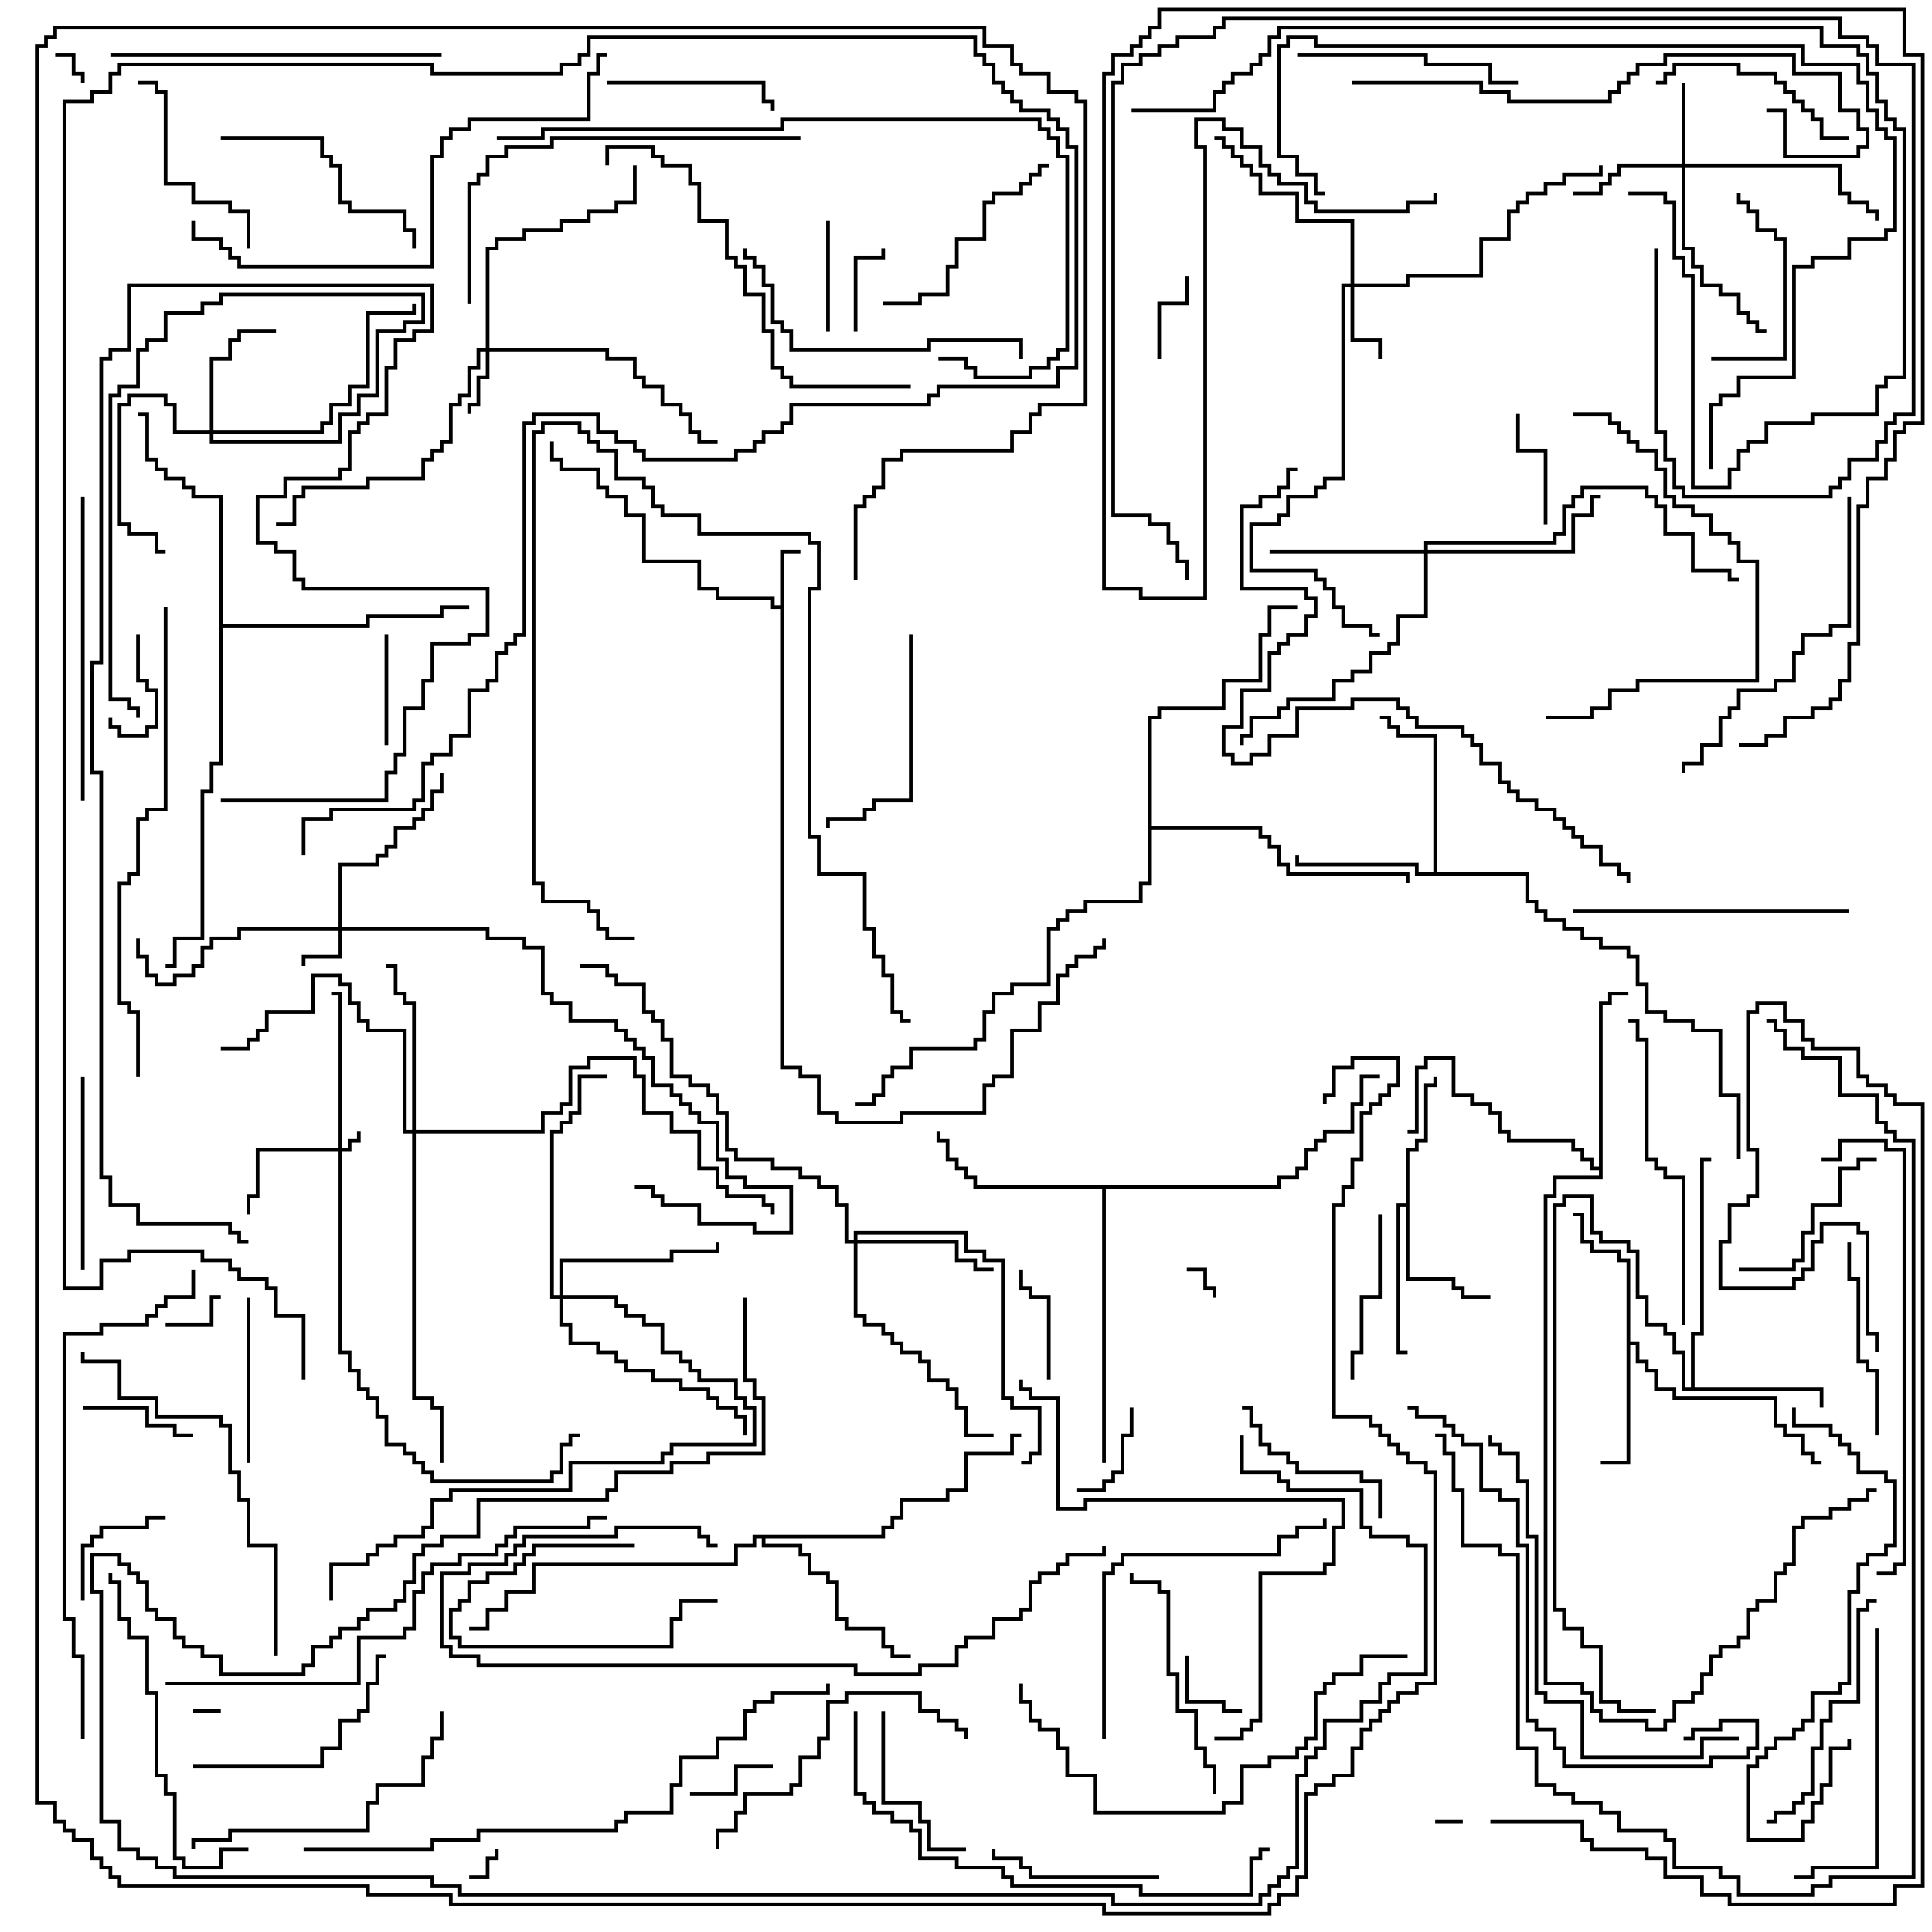 <svg version="1.1" width="105" height="105" xmlns="http://www.w3.org/2000/svg"><path d="M42.4,32.9L42.4,29.9L43.5,29.9L43.5,30.1L42.6,30.1L42.6,57.9L43.6,57.9L43.6,58.4L44.6,58.4L44.6,60.4L45.6,60.4L45.6,60.9L48.9,60.9L48.9,60.4L53.4,60.4L53.4,58.9L53.9,58.9L53.9,58.4L54.9,58.4L54.9,55.9L56.4,55.9L56.4,54.4L57.4,54.4L57.4,52.9L57.9,52.9L57.9,52.4L58.4,52.4L58.4,51.9L59.4,51.9L59.4,51.4L59.9,51.4L59.9,51L60.1,51L60.1,51.6L59.6,51.6L59.6,52.1L58.6,52.1L58.6,52.6L58.1,52.6L58.1,53.1L57.6,53.1L57.6,54.6L56.6,54.6L56.6,56.1L55.1,56.1L55.1,58.6L54.1,58.6L54.1,59.1L53.6,59.1L53.6,60.6L49.1,60.6L49.1,61.1L45.4,61.1L45.4,60.6L44.4,60.6L44.4,58.6L43.4,58.6L43.4,58.1L42.4,58.1L42.4,33.1L41.9,33.1L41.9,32.6L38.9,32.6L38.9,32.1L37.9,32.1L37.9,30.6L34.9,30.6L34.9,28.1L33.9,28.1L33.9,27.1L32.9,27.1L32.9,26.6L32.4,26.6L32.4,25.6L30.4,25.6L30.4,25.1L29.9,25.1L29.9,24L30.1,24L30.1,24.9L30.6,24.9L30.6,25.4L32.6,25.4L32.6,26.4L33.1,26.4L33.1,26.9L34.1,26.9L34.1,27.9L35.1,27.9L35.1,30.4L38.1,30.4L38.1,31.9L39.1,31.9L39.1,32.4L42.1,32.4L42.1,32.9z" stroke="none"/><path d="M88.4,68.6L87.9,68.6L87.9,68.1L86.4,68.1L86.4,67.6L85.9,67.6L85.9,66.1L85.5,66.1L85.5,65.9L86.1,65.9L86.1,67.4L86.6,67.4L86.6,67.9L88.1,67.9L88.1,68.4L88.6,68.4L88.6,72.9L89.1,72.9L89.1,73.9L89.6,73.9L89.6,74.4L90.1,74.4L90.1,75.4L91.1,75.4L91.1,75.9L96.6,75.9L96.6,77.4L97.1,77.4L97.1,77.9L98.1,77.9L98.1,78.9L98.6,78.9L98.6,79.4L99,79.4L99,79.6L98.4,79.6L98.4,79.1L97.9,79.1L97.9,78.1L96.9,78.1L96.9,77.6L96.4,77.6L96.4,76.1L90.9,76.1L90.9,75.6L89.9,75.6L89.9,74.6L89.4,74.6L89.4,74.1L88.9,74.1L88.9,73.1L88.6,73.1L88.6,79.6L87,79.6L87,79.4L88.4,79.4z" stroke="none"/><path d="M76.4,65.4L76.4,62.4L76.9,62.4L76.9,61.9L77.4,61.9L77.4,58.9L77.9,58.9L77.9,58.5L78.1,58.5L78.1,59.1L77.6,59.1L77.6,62.1L77.1,62.1L77.1,62.6L76.6,62.6L76.6,69.4L79.1,69.4L79.1,69.9L79.6,69.9L79.6,70.4L81,70.4L81,70.6L79.4,70.6L79.4,70.1L78.9,70.1L78.9,69.6L76.4,69.6L76.4,65.6L76.1,65.6L76.1,73.4L76.5,73.4L76.5,73.6L75.9,73.6L75.9,65.4z" stroke="none"/><path d="M91.9,75.4L91.9,72.4L92.4,72.4L92.4,62.9L93,62.9L93,63.1L92.6,63.1L92.6,72.6L92.1,72.6L92.1,75.4L99.1,75.4L99.1,76.5L98.9,76.5L98.9,75.6L91.4,75.6L91.4,73.6L90.9,73.6L90.9,72.6L90.4,72.6L90.4,72.1L89.4,72.1L89.4,70.6L88.9,70.6L88.9,68.1L88.4,68.1L88.4,67.6L86.9,67.6L86.9,67.1L86.4,67.1L86.4,65.1L85.1,65.1L85.1,65.6L84.6,65.6L84.6,87.4L85.1,87.4L85.1,88.4L86.1,88.4L86.1,89.4L87.1,89.4L87.1,92.4L88.1,92.4L88.1,92.9L90,92.9L90,93.1L87.9,93.1L87.9,92.6L86.9,92.6L86.9,89.6L85.9,89.6L85.9,88.6L84.9,88.6L84.9,87.6L84.4,87.6L84.4,65.4L84.9,65.4L84.9,64.9L86.6,64.9L86.6,66.9L87.1,66.9L87.1,67.4L88.6,67.4L88.6,67.9L89.1,67.9L89.1,70.4L89.6,70.4L89.6,71.9L90.6,71.9L90.6,72.4L91.1,72.4L91.1,73.4L91.6,73.4L91.6,75.4z" stroke="none"/><path d="M77.9,47.4L77.9,40.1L75.9,40.1L75.9,39.6L75.4,39.6L75.4,39.1L75,39.1L75,38.9L75.6,38.9L75.6,39.4L76.1,39.4L76.1,39.9L78.1,39.9L78.1,47.4L83.1,47.4L83.1,48.9L83.6,48.9L83.6,49.4L84.1,49.4L84.1,49.9L85.1,49.9L85.1,50.4L86.1,50.4L86.1,50.9L87.1,50.9L87.1,51.4L88.6,51.4L88.6,51.9L89.1,51.9L89.1,53.4L89.6,53.4L89.6,54.9L90.6,54.9L90.6,55.4L92.1,55.4L92.1,55.9L93.6,55.9L93.6,59.4L94.6,59.4L94.6,63L94.4,63L94.4,59.6L93.4,59.6L93.4,56.1L91.9,56.1L91.9,55.6L90.4,55.6L90.4,55.1L89.4,55.1L89.4,53.6L88.9,53.6L88.9,52.1L88.4,52.1L88.4,51.6L86.9,51.6L86.9,51.1L85.9,51.1L85.9,50.6L84.9,50.6L84.9,50.1L83.9,50.1L83.9,49.6L83.4,49.6L83.4,49.1L82.9,49.1L82.9,47.6L76.9,47.6L76.9,47.1L70.4,47.1L70.4,46.5L70.6,46.5L70.6,46.9L77.1,46.9L77.1,47.4z" stroke="none"/><path d="M69.4,64.4L69.4,63.9L70.4,63.9L70.4,63.4L70.9,63.4L70.9,62.4L71.4,62.4L71.4,61.9L71.9,61.9L71.9,61.4L73.4,61.4L73.4,59.9L73.9,59.9L73.9,58.4L75,58.4L75,58.6L74.1,58.6L74.1,60.1L73.6,60.1L73.6,61.6L72.1,61.6L72.1,62.1L71.6,62.1L71.6,62.6L71.1,62.6L71.1,63.6L70.6,63.6L70.6,64.1L69.6,64.1L69.6,64.6L60.1,64.6L60.1,79.5L59.9,79.5L59.9,64.6L52.9,64.6L52.9,64.1L52.4,64.1L52.4,63.6L51.9,63.6L51.9,63.1L51.4,63.1L51.4,62.1L50.9,62.1L50.9,61.5L51.1,61.5L51.1,61.9L51.6,61.9L51.6,62.9L52.1,62.9L52.1,63.4L52.6,63.4L52.6,63.9L53.1,63.9L53.1,64.4z" stroke="none"/><path d="M86.9,63.4L86.9,54.4L87.4,54.4L87.4,53.9L88.5,53.9L88.5,54.1L87.6,54.1L87.6,54.6L87.1,54.6L87.1,64.1L84.6,64.1L84.6,65.1L84.1,65.1L84.1,91.4L86.1,91.4L86.1,91.9L86.6,91.9L86.6,92.9L87.1,92.9L87.1,93.4L89.6,93.4L89.6,93.9L90.4,93.9L90.4,93.4L90.9,93.4L90.9,92.4L91.9,92.4L91.9,91.9L92.4,91.9L92.4,90.9L92.9,90.9L92.9,89.9L93.4,89.9L93.4,89.4L94.4,89.4L94.4,88.9L94.9,88.9L94.9,87.4L95.4,87.4L95.4,86.9L96.4,86.9L96.4,85.4L96.9,85.4L96.9,84.9L97.4,84.9L97.4,82.9L97.9,82.9L97.9,82.4L99.4,82.4L99.4,81.9L100.4,81.9L100.4,81.4L101.4,81.4L101.4,80.9L102,80.9L102,81.1L101.6,81.1L101.6,81.6L100.6,81.6L100.6,82.1L99.6,82.1L99.6,82.6L98.1,82.6L98.1,83.1L97.6,83.1L97.6,85.1L97.1,85.1L97.1,85.6L96.6,85.6L96.6,87.1L95.6,87.1L95.6,87.6L95.1,87.6L95.1,89.1L94.6,89.1L94.6,89.6L93.6,89.6L93.6,90.1L93.1,90.1L93.1,91.1L92.6,91.1L92.6,92.1L92.1,92.1L92.1,92.6L91.1,92.6L91.1,93.6L90.6,93.6L90.6,94.1L89.4,94.1L89.4,93.6L86.9,93.6L86.9,93.1L86.4,93.1L86.4,92.1L85.9,92.1L85.9,91.6L83.9,91.6L83.9,64.9L84.4,64.9L84.4,63.9L86.9,63.9L86.9,63.6L86.4,63.6L86.4,63.1L85.9,63.1L85.9,62.6L85.4,62.6L85.4,62.1L81.9,62.1L81.9,61.6L81.4,61.6L81.4,60.6L80.9,60.6L80.9,60.1L79.9,60.1L79.9,59.6L78.9,59.6L78.9,57.6L77.6,57.6L77.6,58.1L77.1,58.1L77.1,61.6L76.5,61.6L76.5,61.4L76.9,61.4L76.9,57.9L77.4,57.9L77.4,57.4L79.1,57.4L79.1,59.4L80.1,59.4L80.1,59.9L81.1,59.9L81.1,60.4L81.6,60.4L81.6,61.4L82.1,61.4L82.1,61.9L85.6,61.9L85.6,62.4L86.1,62.4L86.1,62.9L86.6,62.9L86.6,63.4z" stroke="none"/><path d="M47.9,83.4L47.9,82.9L48.4,82.9L48.4,82.4L48.9,82.4L48.9,81.4L51.4,81.4L51.4,80.9L52.4,80.9L52.4,78.9L54.9,78.9L54.9,77.9L55.5,77.9L55.5,78.1L55.1,78.1L55.1,79.1L52.6,79.1L52.6,81.1L51.6,81.1L51.6,81.6L49.1,81.6L49.1,82.6L48.6,82.6L48.6,83.1L48.1,83.1L48.1,83.6L41.6,83.6L41.6,83.9L43.6,83.9L43.6,84.4L44.1,84.4L44.1,85.4L45.1,85.4L45.1,85.9L45.6,85.9L45.6,87.9L46.1,87.9L46.1,88.4L48.1,88.4L48.1,89.4L48.6,89.4L48.6,89.9L49.5,89.9L49.5,90.1L48.4,90.1L48.4,89.6L47.9,89.6L47.9,88.6L45.9,88.6L45.9,88.1L45.4,88.1L45.4,86.1L44.9,86.1L44.9,85.6L43.9,85.6L43.9,84.6L43.4,84.6L43.4,84.1L41.4,84.1L41.4,83.6L41.1,83.6L41.1,84.1L40.1,84.1L40.1,85.1L29.1,85.1L29.1,86.6L27.6,86.6L27.6,87.6L26.6,87.6L26.6,88.6L25.5,88.6L25.5,88.4L26.4,88.4L26.4,87.4L27.4,87.4L27.4,86.4L28.9,86.4L28.9,84.9L39.9,84.9L39.9,83.9L40.9,83.9L40.9,83.4z" stroke="none"/><path d="M11.9,27.1L10.4,27.1L10.4,26.6L9.9,26.6L9.9,26.1L8.9,26.1L8.9,25.6L8.4,25.6L8.4,25.1L7.9,25.1L7.9,22.6L7.5,22.6L7.5,22.4L8.1,22.4L8.1,24.9L8.6,24.9L8.6,25.4L9.1,25.4L9.1,25.9L10.1,25.9L10.1,26.4L10.6,26.4L10.6,26.9L12.1,26.9L12.1,33.9L19.9,33.9L19.9,33.4L23.9,33.4L23.9,32.9L25.5,32.9L25.5,33.1L24.1,33.1L24.1,33.6L20.1,33.6L20.1,34.1L12.1,34.1L12.1,41.6L11.6,41.6L11.6,43.1L11.1,43.1L11.1,51.1L9.6,51.1L9.6,52.6L9,52.6L9,52.4L9.4,52.4L9.4,50.9L10.9,50.9L10.9,42.9L11.4,42.9L11.4,41.4L11.9,41.4z" stroke="none"/><path d="M62.4,38.9L62.9,38.9L62.9,38.4L66.4,38.4L66.4,36.9L68.4,36.9L68.4,34.4L68.9,34.4L68.9,32.9L70.5,32.9L70.5,33.1L69.1,33.1L69.1,34.6L68.6,34.6L68.6,37.1L66.6,37.1L66.6,38.6L63.1,38.6L63.1,39.1L62.6,39.1L62.6,44.9L68.6,44.9L68.6,45.4L69.1,45.4L69.1,45.9L69.6,45.9L69.6,46.9L70.1,46.9L70.1,47.4L76.6,47.4L76.6,48L76.4,48L76.4,47.6L69.9,47.6L69.9,47.1L69.4,47.1L69.4,46.1L68.9,46.1L68.9,45.6L68.4,45.6L68.4,45.1L62.6,45.1L62.6,48.1L62.1,48.1L62.1,49.1L59.1,49.1L59.1,49.6L58.1,49.6L58.1,50.1L57.6,50.1L57.6,50.6L57.1,50.6L57.1,53.6L55.1,53.6L55.1,54.1L54.1,54.1L54.1,55.1L53.6,55.1L53.6,56.6L53.1,56.6L53.1,57.1L49.6,57.1L49.6,58.1L48.6,58.1L48.6,58.6L48.1,58.6L48.1,59.6L47.6,59.6L47.6,60.1L46.5,60.1L46.5,59.9L47.4,59.9L47.4,59.4L47.9,59.4L47.9,58.4L48.4,58.4L48.4,57.9L49.4,57.9L49.4,56.9L52.9,56.9L52.9,56.4L53.4,56.4L53.4,54.9L53.9,54.9L53.9,53.9L54.9,53.9L54.9,53.4L56.9,53.4L56.9,50.4L57.4,50.4L57.4,49.9L57.9,49.9L57.9,49.4L58.9,49.4L58.9,48.9L61.9,48.9L61.9,47.9L62.4,47.9z" stroke="none"/><path d="M18.4,62.4L18.4,54.1L18,54.1L18,53.9L18.6,53.9L18.6,62.4L18.9,62.4L18.9,61.9L19.4,61.9L19.4,61.5L19.6,61.5L19.6,62.1L19.1,62.1L19.1,62.6L18.6,62.6L18.6,73.4L19.1,73.4L19.1,74.4L19.6,74.4L19.6,75.4L20.1,75.4L20.1,75.9L20.6,75.9L20.6,76.9L21.1,76.9L21.1,78.4L22.1,78.4L22.1,78.9L22.6,78.9L22.6,79.4L23.1,79.4L23.1,79.9L23.6,79.9L23.6,80.4L29.9,80.4L29.9,79.9L30.4,79.9L30.4,78.4L30.9,78.4L30.9,77.9L31.5,77.9L31.5,78.1L31.1,78.1L31.1,78.6L30.6,78.6L30.6,80.1L30.1,80.1L30.1,80.6L23.4,80.6L23.4,80.1L22.9,80.1L22.9,79.6L22.4,79.6L22.4,79.1L21.9,79.1L21.9,78.6L20.9,78.6L20.9,77.1L20.4,77.1L20.4,76.1L19.9,76.1L19.9,75.6L19.4,75.6L19.4,74.6L18.9,74.6L18.9,73.6L18.4,73.6L18.4,62.6L14.1,62.6L14.1,65.1L13.6,65.1L13.6,66L13.4,66L13.4,64.9L13.9,64.9L13.9,62.4z" stroke="none"/><path d="M18.4,50.4L18.4,46.9L20.4,46.9L20.4,46.4L20.9,46.4L20.9,45.9L21.4,45.9L21.4,44.9L22.4,44.9L22.4,44.4L22.9,44.4L22.9,43.9L23.4,43.9L23.4,42.9L23.9,42.9L23.9,42L24.1,42L24.1,43.1L23.6,43.1L23.6,44.1L23.1,44.1L23.1,44.6L22.6,44.6L22.6,45.1L21.6,45.1L21.6,46.1L21.1,46.1L21.1,46.6L20.6,46.6L20.6,47.1L18.6,47.1L18.6,50.4L26.6,50.4L26.6,50.9L28.6,50.9L28.6,51.4L29.6,51.4L29.6,53.9L30.1,53.9L30.1,54.4L31.1,54.4L31.1,55.4L33.6,55.4L33.6,55.9L34.1,55.9L34.1,56.4L34.6,56.4L34.6,56.9L35.1,56.9L35.1,57.4L35.6,57.4L35.6,58.9L36.6,58.9L36.6,59.4L37.1,59.4L37.1,59.9L37.6,59.9L37.6,60.4L38.1,60.4L38.1,60.9L39.1,60.9L39.1,62.9L39.6,62.9L39.6,63.9L40.6,63.9L40.6,64.4L43.1,64.4L43.1,67.1L40.9,67.1L40.9,66.6L37.9,66.6L37.9,65.6L35.9,65.6L35.9,65.1L35.4,65.1L35.4,64.6L34.5,64.6L34.5,64.4L35.6,64.4L35.6,64.9L36.1,64.9L36.1,65.4L38.1,65.4L38.1,66.4L41.1,66.4L41.1,66.9L42.9,66.9L42.9,64.6L40.4,64.6L40.4,64.1L39.4,64.1L39.4,63.1L38.9,63.1L38.9,61.1L37.9,61.1L37.9,60.6L37.4,60.6L37.4,60.1L36.9,60.1L36.9,59.6L36.4,59.6L36.4,59.1L35.4,59.1L35.4,57.6L34.9,57.6L34.9,57.1L34.4,57.1L34.4,56.6L33.9,56.6L33.9,56.1L33.4,56.1L33.4,55.6L30.9,55.6L30.9,54.6L29.9,54.6L29.9,54.1L29.4,54.1L29.4,51.6L28.4,51.6L28.4,51.1L26.4,51.1L26.4,50.6L18.6,50.6L18.6,52.1L16.6,52.1L16.6,52.5L16.4,52.5L16.4,51.9L18.4,51.9L18.4,50.6L13.1,50.6L13.1,51.1L11.6,51.1L11.6,51.6L11.1,51.6L11.1,52.6L10.6,52.6L10.6,53.1L9.6,53.1L9.6,53.6L8.4,53.6L8.4,53.1L7.9,53.1L7.9,52.1L7.4,52.1L7.4,51L7.6,51L7.6,51.9L8.1,51.9L8.1,52.9L8.6,52.9L8.6,53.4L9.4,53.4L9.4,52.9L10.4,52.9L10.4,52.4L10.9,52.4L10.9,51.4L11.4,51.4L11.4,50.9L12.9,50.9L12.9,50.4z" stroke="none"/><path d="M26.4,18.9L26.4,13.4L26.9,13.4L26.9,12.9L28.4,12.9L28.4,12.4L30.4,12.4L30.4,11.9L31.9,11.9L31.9,11.4L33.4,11.4L33.4,10.9L34.4,10.9L34.4,9L34.6,9L34.6,11.1L33.6,11.1L33.6,11.6L32.1,11.6L32.1,12.1L30.6,12.1L30.6,12.6L28.6,12.6L28.6,13.1L27.1,13.1L27.1,13.6L26.6,13.6L26.6,18.9L33.1,18.9L33.1,19.4L34.6,19.4L34.6,20.4L35.1,20.4L35.1,20.9L36.1,20.9L36.1,21.9L37.1,21.9L37.1,22.4L37.6,22.4L37.6,23.4L38.1,23.4L38.1,23.9L39,23.9L39,24.1L37.9,24.1L37.9,23.6L37.4,23.6L37.4,22.6L36.9,22.6L36.9,22.1L35.9,22.1L35.9,21.1L34.9,21.1L34.9,20.6L34.4,20.6L34.4,19.6L32.9,19.6L32.9,19.1L26.6,19.1L26.6,20.6L26.1,20.6L26.1,22.1L25.6,22.1L25.6,22.5L25.4,22.5L25.4,21.9L25.9,21.9L25.9,20.4L26.4,20.4L26.4,19.1L26.1,19.1L26.1,20.1L25.6,20.1L25.6,21.6L25.1,21.6L25.1,22.1L24.6,22.1L24.6,24.1L24.1,24.1L24.1,24.6L23.6,24.6L23.6,25.1L23.1,25.1L23.1,26.1L20.1,26.1L20.1,26.6L16.6,26.6L16.6,27.1L16.1,27.1L16.1,28.6L15,28.6L15,28.4L15.9,28.4L15.9,26.9L16.4,26.9L16.4,26.4L19.9,26.4L19.9,25.9L22.9,25.9L22.9,24.9L23.4,24.9L23.4,24.4L23.9,24.4L23.9,23.9L24.4,23.9L24.4,21.9L24.9,21.9L24.9,21.4L25.4,21.4L25.4,19.9L25.9,19.9L25.9,18.9z" stroke="none"/><path d="M73.4,15.4L73.4,12.1L70.4,12.1L70.4,10.6L68.4,10.6L68.4,9.6L67.9,9.6L67.9,9.1L67.4,9.1L67.4,8.6L66.9,8.6L66.9,8.1L66.4,8.1L66.4,7.6L66,7.6L66,7.4L66.6,7.4L66.6,7.9L67.1,7.9L67.1,8.4L67.6,8.4L67.6,8.9L68.1,8.9L68.1,9.4L68.6,9.4L68.6,10.4L70.6,10.4L70.6,11.9L73.6,11.9L73.6,15.4L76.4,15.4L76.4,14.9L80.4,14.9L80.4,12.9L81.9,12.9L81.9,11.4L82.4,11.4L82.4,10.9L82.9,10.9L82.9,10.4L83.9,10.4L83.9,9.9L84.9,9.9L84.9,9.4L86.9,9.4L86.9,9L87.1,9L87.1,9.6L85.1,9.6L85.1,10.1L84.1,10.1L84.1,10.6L83.1,10.6L83.1,11.1L82.6,11.1L82.6,11.6L82.1,11.6L82.1,13.1L80.6,13.1L80.6,15.1L76.6,15.1L76.6,15.6L73.6,15.6L73.6,18.4L75.1,18.4L75.1,19.5L74.9,19.5L74.9,18.6L73.4,18.6L73.4,15.6L73.1,15.6L73.1,26.1L72.1,26.1L72.1,26.6L71.6,26.6L71.6,27.1L70.1,27.1L70.1,28.1L69.6,28.1L69.6,28.6L68.1,28.6L68.1,30.9L71.6,30.9L71.6,31.4L72.1,31.4L72.1,31.9L72.6,31.9L72.6,32.9L73.1,32.9L73.1,33.9L74.6,33.9L74.6,34.4L75,34.4L75,34.6L74.4,34.6L74.4,34.1L72.9,34.1L72.9,33.1L72.4,33.1L72.4,32.1L71.9,32.1L71.9,31.6L71.4,31.6L71.4,31.1L67.9,31.1L67.9,28.4L69.4,28.4L69.4,27.9L69.9,27.9L69.9,26.9L71.4,26.9L71.4,26.4L71.9,26.4L71.9,25.9L72.9,25.9L72.9,15.4z" stroke="none"/><path d="M91.4,8.9L91.4,4.5L91.6,4.5L91.6,8.9L100.1,8.9L100.1,10.4L100.6,10.4L100.6,10.9L101.6,10.9L101.6,11.4L102.1,11.4L102.1,12L101.9,12L101.9,11.6L101.4,11.6L101.4,11.1L100.4,11.1L100.4,10.6L99.9,10.6L99.9,9.1L91.6,9.1L91.6,13.4L92.1,13.4L92.1,14.4L92.6,14.4L92.6,15.4L93.6,15.4L93.6,15.9L94.6,15.9L94.6,16.9L95.1,16.9L95.1,17.4L95.6,17.4L95.6,17.9L96,17.9L96,18.1L95.4,18.1L95.4,17.6L94.9,17.6L94.9,17.1L94.4,17.1L94.4,16.1L93.4,16.1L93.4,15.6L92.4,15.6L92.4,14.6L91.9,14.6L91.9,13.6L91.4,13.6L91.4,9.1L88.1,9.1L88.1,9.6L87.6,9.6L87.6,10.1L87.1,10.1L87.1,10.6L85.5,10.6L85.5,10.4L86.9,10.4L86.9,9.9L87.4,9.9L87.4,9.4L87.9,9.4L87.9,8.9z" stroke="none"/><path d="M11.4,23.4L11.4,19.4L12.4,19.4L12.4,18.4L12.9,18.4L12.9,17.9L15,17.9L15,18.1L13.1,18.1L13.1,18.6L12.6,18.6L12.6,19.6L11.6,19.6L11.6,23.4L17.4,23.4L17.4,22.9L17.9,22.9L17.9,21.9L18.9,21.9L18.9,20.9L19.9,20.9L19.9,16.9L22.4,16.9L22.4,16.5L22.6,16.5L22.6,17.1L20.1,17.1L20.1,21.1L19.1,21.1L19.1,22.1L18.1,22.1L18.1,23.1L17.6,23.1L17.6,23.6L11.6,23.6L11.6,23.9L18.4,23.9L18.4,22.4L19.4,22.4L19.4,21.4L20.4,21.4L20.4,17.9L21.9,17.9L21.9,17.4L22.9,17.4L22.9,16.1L12.1,16.1L12.1,16.6L11.1,16.6L11.1,17.1L9.1,17.1L9.1,18.6L8.1,18.6L8.1,19.1L7.6,19.1L7.6,21.1L6.6,21.1L6.6,21.6L6.1,21.6L6.1,37.9L7.1,37.9L7.1,38.4L7.6,38.4L7.6,39L7.4,39L7.4,38.6L6.9,38.6L6.9,38.1L5.9,38.1L5.9,21.4L6.4,21.4L6.4,20.9L7.4,20.9L7.4,18.9L7.9,18.9L7.9,18.4L8.9,18.4L8.9,16.9L10.9,16.9L10.9,16.4L11.9,16.4L11.9,15.9L23.1,15.9L23.1,17.6L22.1,17.6L22.1,18.1L20.6,18.1L20.6,21.6L19.6,21.6L19.6,22.6L18.6,22.6L18.6,24.1L11.4,24.1L11.4,23.6L9.4,23.6L9.4,22.1L8.9,22.1L8.9,21.6L7.1,21.6L7.1,22.1L6.6,22.1L6.6,28.4L7.1,28.4L7.1,28.9L8.6,28.9L8.6,29.9L9,29.9L9,30.1L8.4,30.1L8.4,29.1L6.9,29.1L6.9,28.6L6.4,28.6L6.4,21.9L6.9,21.9L6.9,21.4L9.1,21.4L9.1,21.9L9.6,21.9L9.6,23.4z" stroke="none"/><path d="M46.4,67.4L46.4,66.9L52.6,66.9L52.6,67.9L53.6,67.9L53.6,68.4L54.6,68.4L54.6,75.9L55.1,75.9L55.1,76.4L56.6,76.4L56.6,79.1L56.1,79.1L56.1,79.6L55.5,79.6L55.5,79.4L55.9,79.4L55.9,78.9L56.4,78.9L56.4,76.6L54.9,76.6L54.9,76.1L54.4,76.1L54.4,68.6L53.4,68.6L53.4,68.1L52.4,68.1L52.4,67.1L46.6,67.1L46.6,67.4L52.1,67.4L52.1,68.4L53.1,68.4L53.1,68.9L54,68.9L54,69.1L52.9,69.1L52.9,68.6L51.9,68.6L51.9,67.6L46.6,67.6L46.6,71.4L47.1,71.4L47.1,71.9L48.1,71.9L48.1,72.4L48.6,72.4L48.6,72.9L49.1,72.9L49.1,73.4L50.1,73.4L50.1,73.9L50.6,73.9L50.6,74.9L51.6,74.9L51.6,75.4L52.1,75.4L52.1,76.4L52.6,76.4L52.6,77.9L54,77.9L54,78.1L52.4,78.1L52.4,76.6L51.9,76.6L51.9,75.6L51.4,75.6L51.4,75.1L50.4,75.1L50.4,74.1L49.9,74.1L49.9,73.6L48.9,73.6L48.9,73.1L48.4,73.1L48.4,72.6L47.9,72.6L47.9,72.1L46.9,72.1L46.9,71.6L46.4,71.6L46.4,67.6L45.9,67.6L45.9,65.6L45.4,65.6L45.4,64.6L44.4,64.6L44.4,64.1L43.4,64.1L43.4,63.6L41.9,63.6L41.9,63.1L39.9,63.1L39.9,62.6L39.4,62.6L39.4,60.6L38.9,60.6L38.9,59.6L38.4,59.6L38.4,59.1L37.4,59.1L37.4,58.6L36.4,58.6L36.4,56.6L35.9,56.6L35.9,55.6L35.4,55.6L35.4,55.1L34.9,55.1L34.9,53.6L33.4,53.6L33.4,53.1L32.9,53.1L32.9,52.6L31.5,52.6L31.5,52.4L33.1,52.4L33.1,52.9L33.6,52.9L33.6,53.4L35.1,53.4L35.1,54.9L35.6,54.9L35.6,55.4L36.1,55.4L36.1,56.4L36.6,56.4L36.6,58.4L37.6,58.4L37.6,58.9L38.6,58.9L38.6,59.4L39.1,59.4L39.1,60.4L39.6,60.4L39.6,62.4L40.1,62.4L40.1,62.9L42.1,62.9L42.1,63.4L43.6,63.4L43.6,63.9L44.6,63.9L44.6,64.4L45.6,64.4L45.6,65.4L46.1,65.4L46.1,67.4z" stroke="none"/><path d="M77.4,29.9L77.4,29.4L84.4,29.4L84.4,28.9L84.9,28.9L84.9,27.4L85.4,27.4L85.4,26.9L85.9,26.9L85.9,26.4L89.6,26.4L89.6,26.9L90.1,26.9L90.1,27.4L90.6,27.4L90.6,28.9L92.1,28.9L92.1,30.9L94.1,30.9L94.1,31.4L94.5,31.4L94.5,31.6L93.9,31.6L93.9,31.1L91.9,31.1L91.9,29.1L90.4,29.1L90.4,27.6L89.9,27.6L89.9,27.1L89.4,27.1L89.4,26.6L86.1,26.6L86.1,27.1L85.6,27.1L85.6,27.6L85.1,27.6L85.1,29.1L84.6,29.1L84.6,29.6L77.6,29.6L77.6,29.9L85.4,29.9L85.4,27.9L86.4,27.9L86.4,26.9L87,26.9L87,27.1L86.6,27.1L86.6,28.1L85.6,28.1L85.6,30.1L77.6,30.1L77.6,33.6L76.1,33.6L76.1,35.1L75.6,35.1L75.6,35.6L74.6,35.6L74.6,36.6L73.6,36.6L73.6,37.1L72.6,37.1L72.6,38.1L70.1,38.1L70.1,38.6L69.6,38.6L69.6,39.1L68.1,39.1L68.1,40.1L67.6,40.1L67.6,40.5L67.4,40.5L67.4,39.9L67.9,39.9L67.9,38.9L69.4,38.9L69.4,38.4L69.9,38.4L69.9,37.9L72.4,37.9L72.4,36.9L73.4,36.9L73.4,36.4L74.4,36.4L74.4,35.4L75.4,35.4L75.4,34.9L75.9,34.9L75.9,33.4L77.4,33.4L77.4,30.1L69,30.1L69,29.9z" stroke="none"/><path d="M30.4,70.4L30.4,68.4L36.4,68.4L36.4,67.9L38.9,67.9L38.9,67.5L39.1,67.5L39.1,68.1L36.6,68.1L36.6,68.6L30.6,68.6L30.6,70.4L33.6,70.4L33.6,70.9L34.1,70.9L34.1,71.4L35.1,71.4L35.1,71.9L36.1,71.9L36.1,73.4L37.1,73.4L37.1,73.9L37.6,73.9L37.6,74.4L38.1,74.4L38.1,74.9L40.1,74.9L40.1,75.9L40.6,75.9L40.6,76.4L41.1,76.4L41.1,78.6L36.6,78.6L36.6,79.1L36.1,79.1L36.1,79.6L31.1,79.6L31.1,81.1L24.6,81.1L24.6,81.6L23.6,81.6L23.6,83.1L23.1,83.1L23.1,83.6L21.6,83.6L21.6,84.1L20.6,84.1L20.6,84.6L20.1,84.6L20.1,85.1L18.1,85.1L18.1,87L17.9,87L17.9,84.9L19.9,84.9L19.9,84.4L20.4,84.4L20.4,83.9L21.4,83.9L21.4,83.4L22.9,83.4L22.9,82.9L23.4,82.9L23.4,81.4L24.4,81.4L24.4,80.9L30.9,80.9L30.9,79.4L35.9,79.4L35.9,78.9L36.4,78.9L36.4,78.4L40.9,78.4L40.9,76.6L40.4,76.6L40.4,76.1L39.9,76.1L39.9,75.1L37.9,75.1L37.9,74.6L37.4,74.6L37.4,74.1L36.9,74.1L36.9,73.6L35.9,73.6L35.9,72.1L34.9,72.1L34.9,71.6L33.9,71.6L33.9,71.1L33.4,71.1L33.4,70.6L30.6,70.6L30.6,71.9L31.1,71.9L31.1,72.9L32.6,72.9L32.6,73.4L33.6,73.4L33.6,73.9L34.1,73.9L34.1,74.4L35.6,74.4L35.6,74.9L37.1,74.9L37.1,75.4L38.6,75.4L38.6,75.9L39.1,75.9L39.1,76.4L40.1,76.4L40.1,76.9L40.6,76.9L40.6,78L40.4,78L40.4,77.1L39.9,77.1L39.9,76.6L38.9,76.6L38.9,76.1L38.4,76.1L38.4,75.6L36.9,75.6L36.9,75.1L35.4,75.1L35.4,74.6L33.9,74.6L33.9,74.1L33.4,74.1L33.4,73.6L32.4,73.6L32.4,73.1L30.9,73.1L30.9,72.1L30.4,72.1L30.4,70.6L29.9,70.6L29.9,61.4L30.4,61.4L30.4,60.9L30.9,60.9L30.9,60.4L31.4,60.4L31.4,58.4L33,58.4L33,58.6L31.6,58.6L31.6,60.6L31.1,60.6L31.1,61.1L30.6,61.1L30.6,61.6L30.1,61.6L30.1,70.4z" stroke="none"/><path d="M22.4,61.4L22.4,54.6L21.9,54.6L21.9,54.1L21.4,54.1L21.4,52.6L21,52.6L21,52.4L21.6,52.4L21.6,53.9L22.1,53.9L22.1,54.4L22.6,54.4L22.6,61.4L29.4,61.4L29.4,60.4L30.4,60.4L30.4,59.9L30.9,59.9L30.9,57.9L31.9,57.9L31.9,57.4L34.6,57.4L34.6,58.4L35.1,58.4L35.1,60.4L36.6,60.4L36.6,61.4L38.1,61.4L38.1,63.4L39.1,63.4L39.1,64.4L39.6,64.4L39.6,64.9L41.6,64.9L41.6,65.4L42.1,65.4L42.1,66L41.9,66L41.9,65.6L41.4,65.6L41.4,65.1L39.4,65.1L39.4,64.6L38.9,64.6L38.9,63.6L37.9,63.6L37.9,61.6L36.4,61.6L36.4,60.6L34.9,60.6L34.9,58.6L34.4,58.6L34.4,57.6L32.1,57.6L32.1,58.1L31.1,58.1L31.1,60.1L30.6,60.1L30.6,60.6L29.6,60.6L29.6,61.6L22.6,61.6L22.6,75.9L23.6,75.9L23.6,76.4L24.1,76.4L24.1,79.5L23.9,79.5L23.9,76.6L23.4,76.6L23.4,76.1L22.4,76.1L22.4,61.6L21.9,61.6L21.9,56.1L19.9,56.1L19.9,55.6L19.4,55.6L19.4,54.6L18.9,54.6L18.9,53.6L18.4,53.6L18.4,53.1L17.1,53.1L17.1,55.1L14.6,55.1L14.6,56.1L14.1,56.1L14.1,56.6L13.6,56.6L13.6,57.1L12,57.1L12,56.9L13.4,56.9L13.4,56.4L13.9,56.4L13.9,55.9L14.4,55.9L14.4,54.9L16.9,54.9L16.9,52.9L18.6,52.9L18.6,53.4L19.1,53.4L19.1,54.4L19.6,54.4L19.6,55.4L20.1,55.4L20.1,55.9L22.1,55.9L22.1,61.4z" stroke="none"/><path d="M12,92.9L12,93.1L10.5,93.1L10.5,92.9z" stroke="none"/><path d="M78,99.1L78,98.9L79.5,98.9L79.5,99.1z" stroke="none"/><path d="M64.5,69.1L64.5,68.9L65.6,68.9L65.6,69.9L66.1,69.9L66.1,70.5L65.9,70.5L65.9,70.1L65.4,70.1L65.4,69.1z" stroke="none"/><path d="M25.5,102.1L25.5,101.9L26.4,101.9L26.4,100.9L26.9,100.9L26.9,100.5L27.1,100.5L27.1,101.1L26.6,101.1L26.6,102.1z" stroke="none"/><path d="M3,3.1L3,2.9L4.1,2.9L4.1,3.9L4.6,3.9L4.6,4.5L4.4,4.5L4.4,4.1L3.9,4.1L3.9,3.1z" stroke="none"/><path d="M9,72.1L9,71.9L11.4,71.9L11.4,70.4L12,70.4L12,70.6L11.6,70.6L11.6,72.1z" stroke="none"/><path d="M64.4,90L64.6,90L64.6,92.4L66.6,92.4L66.6,92.9L67.5,92.9L67.5,93.1L66.4,93.1L66.4,92.6L64.4,92.6z" stroke="none"/><path d="M63.1,19.5L62.9,19.5L62.9,16.4L64.4,16.4L64.4,15L64.6,15L64.6,16.6L63.1,16.6z" stroke="none"/><path d="M37.5,97.6L37.5,97.4L39.9,97.4L39.9,95.9L42,95.9L42,96.1L40.1,96.1L40.1,97.6z" stroke="none"/><path d="M7.4,34.5L7.6,34.5L7.6,36.9L8.1,36.9L8.1,37.4L8.6,37.4L8.6,39.6L8.1,39.6L8.1,40.1L6.4,40.1L6.4,39.6L5.9,39.6L5.9,39L6.1,39L6.1,39.4L6.6,39.4L6.6,39.9L7.9,39.9L7.9,39.4L8.4,39.4L8.4,37.6L7.9,37.6L7.9,37.1L7.4,37.1z" stroke="none"/><path d="M46.6,18L46.4,18L46.4,13.9L47.9,13.9L47.9,13.5L48.1,13.5L48.1,14.1L46.6,14.1z" stroke="none"/><path d="M34.5,83.9L34.5,84.1L29.1,84.1L29.1,84.6L28.6,84.6L28.6,85.1L28.1,85.1L28.1,85.6L26.6,85.6L26.6,86.1L25.6,86.1L25.6,87.1L25.1,87.1L25.1,87.6L24.6,87.6L24.6,88.9L25.1,88.9L25.1,89.4L36.4,89.4L36.4,87.9L36.9,87.9L36.9,86.9L39,86.9L39,87.1L37.1,87.1L37.1,88.1L36.6,88.1L36.6,89.6L24.9,89.6L24.9,89.1L24.4,89.1L24.4,87.4L24.9,87.4L24.9,86.9L25.4,86.9L25.4,85.9L26.4,85.9L26.4,85.4L27.9,85.4L27.9,84.9L28.4,84.9L28.4,84.4L28.9,84.4L28.9,83.9z" stroke="none"/><path d="M58.5,81.1L58.5,80.9L59.9,80.9L59.9,80.4L60.4,80.4L60.4,79.9L60.9,79.9L60.9,77.9L61.4,77.9L61.4,76.5L61.6,76.5L61.6,78.1L61.1,78.1L61.1,80.1L60.6,80.1L60.6,80.6L60.1,80.6L60.1,81.1z" stroke="none"/><path d="M45.1,18L44.9,18L44.9,12L45.1,12z" stroke="none"/><path d="M21.1,40.5L20.9,40.5L20.9,34.5L21.1,34.5z" stroke="none"/><path d="M10.5,77.9L10.5,78.1L9.4,78.1L9.4,77.6L7.9,77.6L7.9,76.6L4.5,76.6L4.5,76.4L8.1,76.4L8.1,77.4L9.6,77.4L9.6,77.9z" stroke="none"/><path d="M57.1,75L56.9,75L56.9,70.6L55.9,70.6L55.9,70.1L55.4,70.1L55.4,69L55.6,69L55.6,69.9L56.1,69.9L56.1,70.4L57.1,70.4z" stroke="none"/><path d="M84.1,28.5L83.9,28.5L83.9,24.6L82.4,24.6L82.4,22.5L82.6,22.5L82.6,24.4L84.1,24.4z" stroke="none"/><path d="M4.6,87L4.4,87L4.4,83.9L4.9,83.9L4.9,83.4L5.4,83.4L5.4,82.9L7.9,82.9L7.9,82.4L9,82.4L9,82.6L8.1,82.6L8.1,83.1L5.6,83.1L5.6,83.6L5.1,83.6L5.1,84.1L4.6,84.1z" stroke="none"/><path d="M47.9,93L48.1,93L48.1,97.9L50.1,97.9L50.1,98.9L50.6,98.9L50.6,100.4L52.5,100.4L52.5,100.6L50.4,100.6L50.4,99.1L49.9,99.1L49.9,98.1L47.9,98.1z" stroke="none"/><path d="M13.4,70.5L13.6,70.5L13.6,79.5L13.4,79.5z" stroke="none"/><path d="M93,19.6L93,19.4L96.9,19.4L96.9,13.1L96.4,13.1L96.4,12.6L95.4,12.6L95.4,11.6L94.9,11.6L94.9,11.1L94.4,11.1L94.4,10.5L94.6,10.5L94.6,10.9L95.1,10.9L95.1,11.4L95.6,11.4L95.6,12.4L96.6,12.4L96.6,12.9L97.1,12.9L97.1,19.6z" stroke="none"/><path d="M63,101.9L63,102.1L55.9,102.1L55.9,101.6L55.4,101.6L55.4,101.1L53.9,101.1L53.9,100.5L54.1,100.5L54.1,100.9L55.6,100.9L55.6,101.4L56.1,101.4L56.1,101.9z" stroke="none"/><path d="M74.9,66L75.1,66L75.1,70.6L74.1,70.6L74.1,73.6L73.6,73.6L73.6,75L73.4,75L73.4,73.4L73.9,73.4L73.9,70.4L74.9,70.4z" stroke="none"/><path d="M33,4.6L33,4.4L41.6,4.4L41.6,5.4L42.1,5.4L42.1,6L41.9,6L41.9,5.6L41.4,5.6L41.4,4.6z" stroke="none"/><path d="M94.5,69.1L94.5,68.9L97.4,68.9L97.4,68.4L97.9,68.4L97.9,66.9L98.4,66.9L98.4,65.4L99.9,65.4L99.9,63.4L100.9,63.4L100.9,62.9L102,62.9L102,63.1L101.1,63.1L101.1,63.6L100.1,63.6L100.1,65.6L98.6,65.6L98.6,67.1L98.1,67.1L98.1,68.6L97.6,68.6L97.6,69.1z" stroke="none"/><path d="M75.1,82.5L74.9,82.5L74.9,80.6L73.9,80.6L73.9,80.1L70.4,80.1L70.4,79.6L69.9,79.6L69.9,79.1L68.9,79.1L68.9,78.6L68.4,78.6L68.4,77.6L67.9,77.6L67.9,76.6L67.5,76.6L67.5,76.4L68.1,76.4L68.1,77.4L68.6,77.4L68.6,78.4L69.1,78.4L69.1,78.9L70.1,78.9L70.1,79.4L70.6,79.4L70.6,79.9L74.1,79.9L74.1,80.4L75.1,80.4z" stroke="none"/><path d="M4.6,69L4.4,69L4.4,58.5L4.6,58.5z" stroke="none"/><path d="M102.1,78L101.9,78L101.9,74.6L101.4,74.6L101.4,74.1L100.9,74.1L100.9,69.6L100.4,69.6L100.4,67.5L100.6,67.5L100.6,69.4L101.1,69.4L101.1,73.9L101.6,73.9L101.6,74.4L102.1,74.4z" stroke="none"/><path d="M13.6,13.5L13.4,13.5L13.4,11.6L12.4,11.6L12.4,11.1L10.4,11.1L10.4,10.1L8.9,10.1L8.9,5.1L8.4,5.1L8.4,4.6L7.5,4.6L7.5,4.4L8.6,4.4L8.6,4.9L9.1,4.9L9.1,9.9L10.6,9.9L10.6,10.9L12.6,10.9L12.6,11.4L13.6,11.4z" stroke="none"/><path d="M90,4.6L90,4.4L90.4,4.4L90.4,3.9L90.9,3.9L90.9,3.4L94.6,3.4L94.6,3.9L96.6,3.9L96.6,4.4L97.1,4.4L97.1,4.9L97.6,4.9L97.6,5.4L98.1,5.4L98.1,5.9L98.6,5.9L98.6,6.4L99.1,6.4L99.1,7.4L100.5,7.4L100.5,7.6L98.9,7.6L98.9,6.6L98.4,6.6L98.4,6.1L97.9,6.1L97.9,5.6L97.4,5.6L97.4,5.1L96.9,5.1L96.9,4.6L96.4,4.6L96.4,4.1L94.4,4.1L94.4,3.6L91.1,3.6L91.1,4.1L90.6,4.1L90.6,4.6z" stroke="none"/><path d="M49.4,34.5L49.6,34.5L49.6,43.6L47.6,43.6L47.6,44.1L47.1,44.1L47.1,44.6L45.1,44.6L45.1,45L44.9,45L44.9,44.4L46.9,44.4L46.9,43.9L47.4,43.9L47.4,43.4L49.4,43.4z" stroke="none"/><path d="M48,16.6L48,16.4L49.9,16.4L49.9,15.9L51.4,15.9L51.4,14.4L51.9,14.4L51.9,12.9L53.4,12.9L53.4,10.9L53.9,10.9L53.9,10.4L55.4,10.4L55.4,9.9L55.9,9.9L55.9,9.4L56.4,9.4L56.4,8.9L57,8.9L57,9.1L56.6,9.1L56.6,9.6L56.1,9.6L56.1,10.1L55.6,10.1L55.6,10.6L54.1,10.6L54.1,11.1L53.6,11.1L53.6,13.1L52.1,13.1L52.1,14.6L51.6,14.6L51.6,16.1L50.1,16.1L50.1,16.6z" stroke="none"/><path d="M10.5,96.1L10.5,95.9L17.4,95.9L17.4,94.9L18.4,94.9L18.4,93.4L19.4,93.4L19.4,92.9L19.9,92.9L19.9,91.4L20.4,91.4L20.4,89.9L21,89.9L21,90.1L20.6,90.1L20.6,91.6L20.1,91.6L20.1,93.1L19.6,93.1L19.6,93.6L18.6,93.6L18.6,95.1L17.6,95.1L17.6,96.1z" stroke="none"/><path d="M70.5,3.1L70.5,2.9L77.6,2.9L77.6,3.4L81.1,3.4L81.1,4.4L82.5,4.4L82.5,4.6L80.9,4.6L80.9,3.6L77.4,3.6L77.4,3.1z" stroke="none"/><path d="M12,7.6L12,7.4L17.6,7.4L17.6,8.4L18.1,8.4L18.1,8.9L18.6,8.9L18.6,10.9L19.1,10.9L19.1,11.4L22.1,11.4L22.1,12.4L22.6,12.4L22.6,13.5L22.4,13.5L22.4,12.6L21.9,12.6L21.9,11.6L18.9,11.6L18.9,11.1L18.4,11.1L18.4,9.1L17.9,9.1L17.9,8.6L17.4,8.6L17.4,7.6z" stroke="none"/><path d="M66.1,97.5L65.9,97.5L65.9,96.1L65.4,96.1L65.4,95.1L64.9,95.1L64.9,93.1L63.9,93.1L63.9,91.1L63.4,91.1L63.4,86.6L62.9,86.6L62.9,86.1L61.4,86.1L61.4,85.5L61.6,85.5L61.6,85.9L63.1,85.9L63.1,86.4L63.6,86.4L63.6,90.9L64.1,90.9L64.1,92.9L65.1,92.9L65.1,94.9L65.6,94.9L65.6,95.9L66.1,95.9z" stroke="none"/><path d="M102,86.9L102,87.1L101.6,87.1L101.6,87.6L101.1,87.6L101.1,92.6L99.6,92.6L99.6,93.6L99.1,93.6L99.1,95.1L98.6,95.1L98.6,97.6L98.1,97.6L98.1,98.1L97.6,98.1L97.6,98.6L96.6,98.6L96.6,99.1L96,99.1L96,98.9L96.4,98.9L96.4,98.4L97.4,98.4L97.4,97.9L97.9,97.9L97.9,97.4L98.4,97.4L98.4,94.9L98.9,94.9L98.9,93.4L99.4,93.4L99.4,92.4L100.9,92.4L100.9,87.4L101.4,87.4L101.4,86.9z" stroke="none"/><path d="M101.9,88.5L102.1,88.5L102.1,101.6L98.6,101.6L98.6,102.1L97.5,102.1L97.5,101.9L98.4,101.9L98.4,101.4L101.9,101.4z" stroke="none"/><path d="M39.1,100.5L38.9,100.5L38.9,99.4L39.9,99.4L39.9,98.4L40.4,98.4L40.4,97.4L42.9,97.4L42.9,96.9L43.4,96.9L43.4,95.4L44.4,95.4L44.4,94.4L44.9,94.4L44.9,92.4L45.9,92.4L45.9,91.9L50.1,91.9L50.1,92.9L51.1,92.9L51.1,93.4L52.1,93.4L52.1,93.9L52.6,93.9L52.6,94.5L52.4,94.5L52.4,94.1L51.9,94.1L51.9,93.6L50.9,93.6L50.9,93.1L49.9,93.1L49.9,92.1L46.1,92.1L46.1,92.6L45.1,92.6L45.1,94.6L44.6,94.6L44.6,95.6L43.6,95.6L43.6,97.1L43.1,97.1L43.1,97.6L40.6,97.6L40.6,98.6L40.1,98.6L40.1,99.6L39.1,99.6z" stroke="none"/><path d="M100.5,49.4L100.5,49.6L85.5,49.6L85.5,49.4z" stroke="none"/><path d="M10.6,100.5L10.4,100.5L10.4,99.9L12.4,99.9L12.4,99.4L19.9,99.4L19.9,97.9L20.4,97.9L20.4,96.9L22.9,96.9L22.9,95.4L23.4,95.4L23.4,94.4L23.9,94.4L23.9,93L24.1,93L24.1,94.6L23.6,94.6L23.6,95.6L23.1,95.6L23.1,97.1L20.6,97.1L20.6,98.1L20.1,98.1L20.1,99.6L12.6,99.6L12.6,100.1L10.6,100.1z" stroke="none"/><path d="M49.5,55.4L49.5,55.6L48.9,55.6L48.9,55.1L48.4,55.1L48.4,53.1L47.9,53.1L47.9,52.1L47.4,52.1L47.4,50.6L46.9,50.6L46.9,47.6L44.4,47.6L44.4,45.6L43.9,45.6L43.9,31.9L44.4,31.9L44.4,29.6L43.9,29.6L43.9,29.1L37.9,29.1L37.9,28.1L35.9,28.1L35.9,27.6L35.4,27.6L35.4,26.6L34.9,26.6L34.9,26.1L33.4,26.1L33.4,24.6L32.4,24.6L32.4,24.1L31.9,24.1L31.9,23.6L31.4,23.6L31.4,23.1L29.6,23.1L29.6,23.6L29.1,23.6L29.1,47.9L29.6,47.9L29.6,48.9L32.1,48.9L32.1,49.4L32.6,49.4L32.6,50.4L33.1,50.4L33.1,50.9L34.5,50.9L34.5,51.1L32.9,51.1L32.9,50.6L32.4,50.6L32.4,49.6L31.9,49.6L31.9,49.1L29.4,49.1L29.4,48.1L28.9,48.1L28.9,23.4L29.4,23.4L29.4,22.9L31.6,22.9L31.6,23.4L32.1,23.4L32.1,23.9L32.6,23.9L32.6,24.4L33.6,24.4L33.6,25.9L35.1,25.9L35.1,26.4L35.6,26.4L35.6,27.4L36.1,27.4L36.1,27.9L38.1,27.9L38.1,28.9L44.1,28.9L44.1,29.4L44.6,29.4L44.6,32.1L44.1,32.1L44.1,45.4L44.6,45.4L44.6,47.4L47.1,47.4L47.1,50.4L47.6,50.4L47.6,51.9L48.1,51.9L48.1,52.9L48.6,52.9L48.6,54.9L49.1,54.9L49.1,55.4z" stroke="none"/><path d="M40.4,13.5L40.6,13.5L40.6,13.9L41.1,13.9L41.1,14.4L41.6,14.4L41.6,15.4L42.1,15.4L42.1,17.4L42.6,17.4L42.6,17.9L43.1,17.9L43.1,18.9L50.4,18.9L50.4,18.4L55.6,18.4L55.6,19.5L55.4,19.5L55.4,18.6L50.6,18.6L50.6,19.1L42.9,19.1L42.9,18.1L42.4,18.1L42.4,17.6L41.9,17.6L41.9,15.6L41.4,15.6L41.4,14.6L40.9,14.6L40.9,14.1L40.4,14.1z" stroke="none"/><path d="M4.6,43.5L4.4,43.5L4.4,27L4.6,27z" stroke="none"/><path d="M85.5,22.6L85.5,22.4L87.6,22.4L87.6,22.9L88.1,22.9L88.1,23.4L88.6,23.4L88.6,23.9L89.1,23.9L89.1,24.4L90.1,24.4L90.1,25.4L90.6,25.4L90.6,26.9L91.1,26.9L91.1,27.4L92.1,27.4L92.1,27.9L93.1,27.9L93.1,28.9L94.1,28.9L94.1,29.4L94.6,29.4L94.6,30.4L95.6,30.4L95.6,37.1L89.1,37.1L89.1,37.6L87.6,37.6L87.6,38.6L86.6,38.6L86.6,39.1L84,39.1L84,38.9L86.4,38.9L86.4,38.4L87.4,38.4L87.4,37.4L88.9,37.4L88.9,36.9L95.4,36.9L95.4,30.6L94.4,30.6L94.4,29.6L93.9,29.6L93.9,29.1L92.9,29.1L92.9,28.1L91.9,28.1L91.9,27.6L90.9,27.6L90.9,27.1L90.4,27.1L90.4,25.6L89.9,25.6L89.9,24.6L88.9,24.6L88.9,24.1L88.4,24.1L88.4,23.6L87.9,23.6L87.9,23.1L87.4,23.1L87.4,22.6z" stroke="none"/><path d="M91.6,72L91.4,72L91.4,64.1L90.4,64.1L90.4,63.6L89.9,63.6L89.9,63.1L89.4,63.1L89.4,56.6L88.9,56.6L88.9,55.6L88.5,55.6L88.5,55.4L89.1,55.4L89.1,56.4L89.6,56.4L89.6,62.9L90.1,62.9L90.1,63.4L90.6,63.4L90.6,63.9L91.6,63.9z" stroke="none"/><path d="M13.5,100.4L13.5,100.6L12.1,100.6L12.1,101.6L9.9,101.6L9.9,101.1L9.4,101.1L9.4,97.6L8.9,97.6L8.9,96.6L8.4,96.6L8.4,92.1L7.9,92.1L7.9,89.1L6.9,89.1L6.9,88.1L6.4,88.1L6.4,86.1L5.9,86.1L5.9,85.5L6.1,85.5L6.1,85.9L6.6,85.9L6.6,87.9L7.1,87.9L7.1,88.9L8.1,88.9L8.1,91.9L8.6,91.9L8.6,96.4L9.1,96.4L9.1,97.4L9.6,97.4L9.6,100.9L10.1,100.9L10.1,101.4L11.9,101.4L11.9,100.4z" stroke="none"/><path d="M60.1,94.5L59.9,94.5L59.9,85.4L60.4,85.4L60.4,84.9L60.9,84.9L60.9,84.4L69.4,84.4L69.4,83.4L70.4,83.4L70.4,82.9L71.9,82.9L71.9,82.5L72.1,82.5L72.1,83.1L70.6,83.1L70.6,83.6L69.6,83.6L69.6,84.6L61.1,84.6L61.1,85.1L60.6,85.1L60.6,85.6L60.1,85.6z" stroke="none"/><path d="M100.4,27L100.6,27L100.6,34.1L99.6,34.1L99.6,34.6L98.1,34.6L98.1,35.6L97.6,35.6L97.6,37.1L96.6,37.1L96.6,37.6L94.6,37.6L94.6,38.6L94.1,38.6L94.1,39.1L93.6,39.1L93.6,40.6L92.6,40.6L92.6,41.6L91.6,41.6L91.6,42L91.4,42L91.4,41.4L92.4,41.4L92.4,40.4L93.4,40.4L93.4,38.9L93.9,38.9L93.9,38.4L94.4,38.4L94.4,37.4L96.4,37.4L96.4,36.9L97.4,36.9L97.4,35.4L97.9,35.4L97.9,34.4L99.4,34.4L99.4,33.9L100.4,33.9z" stroke="none"/><path d="M6,3.1L6,2.9L24,2.9L24,3.1z" stroke="none"/><path d="M97.4,76.5L97.6,76.5L97.6,77.4L99.6,77.4L99.6,77.9L100.1,77.9L100.1,78.4L100.6,78.4L100.6,78.9L101.1,78.9L101.1,79.9L102.6,79.9L102.6,80.4L103.1,80.4L103.1,84.1L102.6,84.1L102.6,84.6L101.6,84.6L101.6,85.1L101.1,85.1L101.1,86.6L100.6,86.6L100.6,91.6L100.1,91.6L100.1,92.1L98.6,92.1L98.6,93.6L98.1,93.6L98.1,94.1L97.6,94.1L97.6,94.6L96.6,94.6L96.6,95.1L96.1,95.1L96.1,95.6L95.6,95.6L95.6,96.1L95.1,96.1L95.1,99.9L97.9,99.9L97.9,98.9L98.4,98.9L98.4,97.9L98.9,97.9L98.9,96.9L99.4,96.9L99.4,94.9L100.4,94.9L100.4,94.5L100.6,94.5L100.6,95.1L99.6,95.1L99.6,97.1L99.1,97.1L99.1,98.1L98.6,98.1L98.6,99.1L98.1,99.1L98.1,100.1L94.9,100.1L94.9,95.9L95.4,95.9L95.4,95.4L95.9,95.4L95.9,94.9L96.4,94.9L96.4,94.4L97.4,94.4L97.4,93.9L97.9,93.9L97.9,93.4L98.4,93.4L98.4,91.9L99.9,91.9L99.9,91.4L100.4,91.4L100.4,86.4L100.9,86.4L100.9,84.9L101.4,84.9L101.4,84.4L102.4,84.4L102.4,83.9L102.9,83.9L102.9,80.6L102.4,80.6L102.4,80.1L100.9,80.1L100.9,79.1L100.4,79.1L100.4,78.6L99.9,78.6L99.9,78.1L99.4,78.1L99.4,77.6L97.4,77.6z" stroke="none"/><path d="M15.1,90L14.9,90L14.9,84.1L13.4,84.1L13.4,81.6L12.9,81.6L12.9,80.1L12.4,80.1L12.4,77.6L11.9,77.6L11.9,77.1L8.4,77.1L8.4,76.1L6.4,76.1L6.4,74.1L4.4,74.1L4.4,73.5L4.6,73.5L4.6,73.9L6.6,73.9L6.6,75.9L8.6,75.9L8.6,76.9L12.1,76.9L12.1,77.4L12.6,77.4L12.6,79.9L13.1,79.9L13.1,81.4L13.6,81.4L13.6,83.9L15.1,83.9z" stroke="none"/><path d="M43.5,7.4L43.5,7.6L30.1,7.6L30.1,8.1L27.6,8.1L27.6,8.6L26.6,8.6L26.6,9.6L26.1,9.6L26.1,10.1L25.6,10.1L25.6,16.5L25.4,16.5L25.4,9.9L25.9,9.9L25.9,9.4L26.4,9.4L26.4,8.4L27.4,8.4L27.4,7.9L29.9,7.9L29.9,7.4z" stroke="none"/><path d="M49.5,20.9L49.5,21.1L42.9,21.1L42.9,20.6L42.4,20.6L42.4,20.1L41.9,20.1L41.9,18.1L41.4,18.1L41.4,16.1L40.4,16.1L40.4,14.6L39.9,14.6L39.9,14.1L39.4,14.1L39.4,12.1L37.9,12.1L37.9,10.1L37.4,10.1L37.4,9.1L35.9,9.1L35.9,8.6L35.4,8.6L35.4,8.1L33.1,8.1L33.1,9L32.9,9L32.9,7.9L35.6,7.9L35.6,8.4L36.1,8.4L36.1,8.9L37.6,8.9L37.6,9.9L38.1,9.9L38.1,11.9L39.6,11.9L39.6,13.9L40.1,13.9L40.1,14.4L40.6,14.4L40.6,15.9L41.6,15.9L41.6,17.9L42.1,17.9L42.1,19.9L42.6,19.9L42.6,20.4L43.1,20.4L43.1,20.9z" stroke="none"/><path d="M59.9,84L60.1,84L60.1,84.6L58.1,84.6L58.1,85.1L57.6,85.1L57.6,85.6L56.6,85.6L56.6,86.1L56.1,86.1L56.1,87.6L55.6,87.6L55.6,88.1L54.1,88.1L54.1,89.1L52.6,89.1L52.6,89.6L52.1,89.6L52.1,90.6L50.1,90.6L50.1,91.1L46.4,91.1L46.4,90.6L25.9,90.6L25.9,90.1L24.4,90.1L24.4,89.6L23.9,89.6L23.9,85.4L25.4,85.4L25.4,84.9L27.4,84.9L27.4,84.4L27.9,84.4L27.9,83.9L28.4,83.9L28.4,83.4L33.4,83.4L33.4,82.9L38.1,82.9L38.1,83.4L38.6,83.4L38.6,83.9L39,83.9L39,84.1L38.4,84.1L38.4,83.6L37.9,83.6L37.9,83.1L33.6,83.1L33.6,83.6L28.6,83.6L28.6,84.1L28.1,84.1L28.1,84.6L27.6,84.6L27.6,85.1L25.6,85.1L25.6,85.6L24.1,85.6L24.1,89.4L24.6,89.4L24.6,89.9L26.1,89.9L26.1,90.4L46.6,90.4L46.6,90.9L49.9,90.9L49.9,90.4L51.9,90.4L51.9,89.4L52.4,89.4L52.4,88.9L53.9,88.9L53.9,87.9L55.4,87.9L55.4,87.4L55.9,87.4L55.9,85.9L56.4,85.9L56.4,85.4L57.4,85.4L57.4,84.9L57.9,84.9L57.9,84.4L59.9,84.4z" stroke="none"/><path d="M76.5,89.9L76.5,90.1L74.1,90.1L74.1,91.1L72.6,91.1L72.6,91.6L72.1,91.6L72.1,92.1L71.6,92.1L71.6,94.6L71.1,94.6L71.1,95.1L70.6,95.1L70.6,95.6L69.1,95.6L69.1,96.1L67.6,96.1L67.6,98.1L66.6,98.1L66.6,98.6L59.4,98.6L59.4,96.6L57.9,96.6L57.9,95.1L57.4,95.1L57.4,94.1L56.4,94.1L56.4,93.6L55.9,93.6L55.9,92.6L55.4,92.6L55.4,91.5L55.6,91.5L55.6,92.4L56.1,92.4L56.1,93.4L56.6,93.4L56.6,93.9L57.6,93.9L57.6,94.9L58.1,94.9L58.1,96.4L59.6,96.4L59.6,98.4L66.4,98.4L66.4,97.9L67.4,97.9L67.4,95.9L68.9,95.9L68.9,95.4L70.4,95.4L70.4,94.9L70.9,94.9L70.9,94.4L71.4,94.4L71.4,91.9L71.9,91.9L71.9,91.4L72.4,91.4L72.4,90.9L73.9,90.9L73.9,89.9z" stroke="none"/><path d="M94.5,94.4L94.5,94.6L92.6,94.6L92.6,95.6L85.9,95.6L85.9,92.6L83.9,92.6L83.9,92.1L83.4,92.1L83.4,83.6L82.9,83.6L82.9,80.6L82.4,80.6L82.4,79.1L81.4,79.1L81.4,78.6L80.9,78.6L80.9,78L81.1,78L81.1,78.4L81.6,78.4L81.6,78.9L82.6,78.9L82.6,80.4L83.1,80.4L83.1,83.4L83.6,83.4L83.6,91.9L84.1,91.9L84.1,92.4L86.1,92.4L86.1,95.4L92.4,95.4L92.4,94.4z" stroke="none"/><path d="M66,94.6L66,94.4L67.4,94.4L67.4,93.9L67.9,93.9L67.9,93.4L68.4,93.4L68.4,85.4L71.9,85.4L71.9,84.9L72.4,84.9L72.4,82.9L72.9,82.9L72.9,81.6L59.1,81.6L59.1,82.1L57.4,82.1L57.4,76.1L55.9,76.1L55.9,75.6L55.4,75.6L55.4,75L55.6,75L55.6,75.4L56.1,75.4L56.1,75.9L57.6,75.9L57.6,81.9L58.9,81.9L58.9,81.4L73.1,81.4L73.1,83.1L72.6,83.1L72.6,85.1L72.1,85.1L72.1,85.6L68.6,85.6L68.6,93.6L68.1,93.6L68.1,94.1L67.6,94.1L67.6,94.6z" stroke="none"/><path d="M73.5,4.6L73.5,4.4L80.6,4.4L80.6,4.9L82.1,4.9L82.1,5.4L87.4,5.4L87.4,4.9L87.9,4.9L87.9,4.4L88.4,4.4L88.4,3.9L88.9,3.9L88.9,3.4L90.4,3.4L90.4,2.9L97.6,2.9L97.6,3.9L100.1,3.9L100.1,5.9L101.1,5.9L101.1,6.9L101.6,6.9L101.6,8.1L101.1,8.1L101.1,8.6L96.9,8.6L96.9,6.1L96,6.1L96,5.9L97.1,5.9L97.1,8.4L100.9,8.4L100.9,7.9L101.4,7.9L101.4,7.1L100.9,7.1L100.9,6.1L99.9,6.1L99.9,4.1L97.4,4.1L97.4,3.1L90.6,3.1L90.6,3.6L89.1,3.6L89.1,4.1L88.6,4.1L88.6,4.6L88.1,4.6L88.1,5.1L87.6,5.1L87.6,5.6L81.9,5.6L81.9,5.1L80.4,5.1L80.4,4.6z" stroke="none"/><path d="M102,85.6L102,85.4L102.9,85.4L102.9,84.9L103.4,84.9L103.4,62.6L102.4,62.6L102.4,62.1L100.1,62.1L100.1,63.1L99,63.1L99,62.9L99.9,62.9L99.9,61.9L102.6,61.9L102.6,62.4L103.6,62.4L103.6,85.1L103.1,85.1L103.1,85.6z" stroke="none"/><path d="M91.5,94.6L91.5,94.4L91.9,94.4L91.9,93.9L93.4,93.9L93.4,93.4L95.6,93.4L95.6,95.1L95.1,95.1L95.1,95.6L93.1,95.6L93.1,96.1L84.9,96.1L84.9,95.1L84.4,95.1L84.4,94.1L83.4,94.1L83.4,93.6L82.9,93.6L82.9,84.1L82.4,84.1L82.4,81.6L81.4,81.6L81.4,81.1L80.4,81.1L80.4,78.6L79.4,78.6L79.4,78.1L78.9,78.1L78.9,77.6L78.4,77.6L78.4,77.1L76.9,77.1L76.9,76.6L76.5,76.6L76.5,76.4L77.1,76.4L77.1,76.9L78.6,76.9L78.6,77.4L79.1,77.4L79.1,77.9L79.6,77.9L79.6,78.4L80.6,78.4L80.6,80.9L81.6,80.9L81.6,81.4L82.6,81.4L82.6,83.9L83.1,83.9L83.1,93.4L83.6,93.4L83.6,93.9L84.6,93.9L84.6,94.9L85.1,94.9L85.1,95.9L92.9,95.9L92.9,95.4L94.9,95.4L94.9,94.9L95.4,94.9L95.4,93.6L93.6,93.6L93.6,94.1L92.1,94.1L92.1,94.6z" stroke="none"/><path d="M46.4,93L46.6,93L46.6,97.4L47.1,97.4L47.1,97.9L47.6,97.9L47.6,98.4L48.6,98.4L48.6,98.9L49.6,98.9L49.6,99.4L50.1,99.4L50.1,100.9L52.1,100.9L52.1,101.4L54.6,101.4L54.6,101.9L55.1,101.9L55.1,102.4L62.1,102.4L62.1,102.9L67.9,102.9L67.9,100.9L68.4,100.9L68.4,100.4L69,100.4L69,100.6L68.6,100.6L68.6,101.1L68.1,101.1L68.1,103.1L61.9,103.1L61.9,102.6L54.9,102.6L54.9,102.1L54.4,102.1L54.4,101.6L51.9,101.6L51.9,101.1L49.9,101.1L49.9,99.6L49.4,99.6L49.4,99.1L48.4,99.1L48.4,98.6L47.4,98.6L47.4,98.1L46.9,98.1L46.9,97.6L46.4,97.6z" stroke="none"/><path d="M12,43.6L12,43.4L20.9,43.4L20.9,41.9L21.4,41.9L21.4,40.9L21.9,40.9L21.9,38.4L22.9,38.4L22.9,36.9L23.4,36.9L23.4,34.9L25.4,34.9L25.4,34.4L26.4,34.4L26.4,32.1L16.4,32.1L16.4,31.6L15.9,31.6L15.9,30.1L14.9,30.1L14.9,29.6L13.9,29.6L13.9,26.9L15.4,26.9L15.4,25.9L18.4,25.9L18.4,25.4L18.9,25.4L18.9,23.4L19.4,23.4L19.4,22.9L19.9,22.9L19.9,22.4L20.9,22.4L20.9,19.9L21.4,19.9L21.4,18.4L22.4,18.4L22.4,17.9L23.4,17.9L23.4,15.6L7.1,15.6L7.1,19.1L6.1,19.1L6.1,19.6L5.6,19.6L5.6,36.1L5.1,36.1L5.1,41.9L5.6,41.9L5.6,63.9L6.1,63.9L6.1,65.4L7.6,65.4L7.6,66.4L12.6,66.4L12.6,66.9L13.1,66.9L13.1,67.4L13.5,67.4L13.5,67.6L12.9,67.6L12.9,67.1L12.4,67.1L12.4,66.6L7.4,66.6L7.4,65.6L5.9,65.6L5.9,64.1L5.4,64.1L5.4,42.1L4.9,42.1L4.9,35.9L5.4,35.9L5.4,19.4L5.9,19.4L5.9,18.9L6.9,18.9L6.9,15.4L23.6,15.4L23.6,18.1L22.6,18.1L22.6,18.6L21.6,18.6L21.6,20.1L21.1,20.1L21.1,22.6L20.1,22.6L20.1,23.1L19.6,23.1L19.6,23.6L19.1,23.6L19.1,25.6L18.6,25.6L18.6,26.1L15.6,26.1L15.6,27.1L14.1,27.1L14.1,29.4L15.1,29.4L15.1,29.9L16.1,29.9L16.1,31.4L16.6,31.4L16.6,31.9L26.6,31.9L26.6,34.6L25.6,34.6L25.6,35.1L23.6,35.1L23.6,37.1L23.1,37.1L23.1,38.6L22.1,38.6L22.1,41.1L21.6,41.1L21.6,42.1L21.1,42.1L21.1,43.6z" stroke="none"/><path d="M10.4,12L10.6,12L10.6,12.9L12.1,12.9L12.1,13.4L12.6,13.4L12.6,13.9L13.1,13.9L13.1,14.4L23.4,14.4L23.4,8.4L23.9,8.4L23.9,7.4L24.4,7.4L24.4,6.9L25.4,6.9L25.4,6.4L31.9,6.4L31.9,3.9L32.4,3.9L32.4,2.9L33,2.9L33,3.1L32.6,3.1L32.6,4.1L32.1,4.1L32.1,6.6L25.6,6.6L25.6,7.1L24.6,7.1L24.6,7.6L24.1,7.6L24.1,8.6L23.6,8.6L23.6,14.6L12.9,14.6L12.9,14.1L12.4,14.1L12.4,13.6L11.9,13.6L11.9,13.1L10.4,13.1z" stroke="none"/><path d="M8.9,33L9.1,33L9.1,44.1L8.1,44.1L8.1,44.6L7.6,44.6L7.6,47.6L7.1,47.6L7.1,48.1L6.6,48.1L6.6,54.4L7.1,54.4L7.1,54.9L7.6,54.9L7.6,58.5L7.4,58.5L7.4,55.1L6.9,55.1L6.9,54.6L6.4,54.6L6.4,47.9L6.9,47.9L6.9,47.4L7.4,47.4L7.4,44.4L7.9,44.4L7.9,43.9L8.9,43.9z" stroke="none"/><path d="M9,91.6L9,91.4L19.4,91.4L19.4,88.9L21.9,88.9L21.9,88.4L22.4,88.4L22.4,86.4L22.9,86.4L22.9,85.4L23.4,85.4L23.4,84.9L24.9,84.9L24.9,84.4L26.9,84.4L26.9,83.9L27.4,83.9L27.4,83.4L27.9,83.4L27.9,82.9L31.9,82.9L31.9,82.4L33,82.4L33,82.6L32.1,82.6L32.1,83.1L28.1,83.1L28.1,83.6L27.6,83.6L27.6,84.1L27.1,84.1L27.1,84.6L25.1,84.6L25.1,85.1L23.6,85.1L23.6,85.6L23.1,85.6L23.1,86.6L22.6,86.6L22.6,88.6L22.1,88.6L22.1,89.1L19.6,89.1L19.6,91.6z" stroke="none"/><path d="M93.1,25.5L92.9,25.5L92.9,21.9L93.4,21.9L93.4,21.4L94.4,21.4L94.4,20.4L97.4,20.4L97.4,14.4L98.4,14.4L98.4,13.9L100.4,13.9L100.4,12.9L102.4,12.9L102.4,12.4L102.9,12.4L102.9,7.6L102.4,7.6L102.4,7.1L101.9,7.1L101.9,6.1L101.4,6.1L101.4,4.6L100.9,4.6L100.9,3.6L97.9,3.6L97.9,2.6L71.4,2.6L71.4,2.1L70.1,2.1L70.1,2.6L69.6,2.6L69.6,8.4L70.6,8.4L70.6,9.4L71.6,9.4L71.6,10.4L72,10.4L72,10.6L71.4,10.6L71.4,9.6L70.4,9.6L70.4,8.6L69.4,8.6L69.4,2.4L69.9,2.4L69.9,1.9L71.6,1.9L71.6,2.4L98.1,2.4L98.1,3.4L101.1,3.4L101.1,4.4L101.6,4.4L101.6,5.9L102.1,5.9L102.1,6.9L102.6,6.9L102.6,7.4L103.1,7.4L103.1,12.6L102.6,12.6L102.6,13.1L100.6,13.1L100.6,14.1L98.6,14.1L98.6,14.6L97.6,14.6L97.6,20.6L94.6,20.6L94.6,21.6L93.6,21.6L93.6,22.1L93.1,22.1z" stroke="none"/><path d="M10.4,69L10.6,69L10.6,70.6L9.1,70.6L9.1,71.1L8.6,71.1L8.6,71.6L8.1,71.6L8.1,72.1L5.6,72.1L5.6,72.6L3.6,72.6L3.6,87.9L4.1,87.9L4.1,89.9L4.6,89.9L4.6,94.5L4.4,94.5L4.4,90.1L3.9,90.1L3.9,88.1L3.4,88.1L3.4,72.4L5.4,72.4L5.4,71.9L7.9,71.9L7.9,71.4L8.4,71.4L8.4,70.9L8.9,70.9L8.9,70.4L10.4,70.4z" stroke="none"/><path d="M27,7.6L27,7.4L29.4,7.4L29.4,6.9L42.4,6.9L42.4,6.4L56.6,6.4L56.6,6.9L57.1,6.9L57.1,7.4L57.6,7.4L57.6,8.4L58.1,8.4L58.1,19.1L57.6,19.1L57.6,19.6L57.1,19.6L57.1,20.1L56.1,20.1L56.1,20.6L52.9,20.6L52.9,20.1L52.4,20.1L52.4,19.6L51,19.6L51,19.4L52.6,19.4L52.6,19.9L53.1,19.9L53.1,20.4L55.9,20.4L55.9,19.9L56.9,19.9L56.9,19.4L57.4,19.4L57.4,18.9L57.9,18.9L57.9,8.6L57.4,8.6L57.4,7.6L56.9,7.6L56.9,7.1L56.4,7.1L56.4,6.6L42.6,6.6L42.6,7.1L29.6,7.1L29.6,7.6z" stroke="none"/><path d="M61.5,6.1L61.5,5.9L65.9,5.9L65.9,4.9L66.4,4.9L66.4,4.4L66.9,4.4L66.9,3.9L67.9,3.9L67.9,3.4L68.4,3.4L68.4,2.9L68.9,2.9L68.9,1.9L69.4,1.9L69.4,1.4L99.1,1.4L99.1,2.4L101.1,2.4L101.1,2.9L101.6,2.9L101.6,3.9L102.1,3.9L102.1,5.4L102.6,5.4L102.6,6.4L103.1,6.4L103.1,6.9L103.6,6.9L103.6,20.6L102.6,20.6L102.6,21.1L102.1,21.1L102.1,22.6L98.6,22.6L98.6,23.1L96.1,23.1L96.1,24.1L95.1,24.1L95.1,24.6L94.6,24.6L94.6,25.6L94.1,25.6L94.1,26.6L91.9,26.6L91.9,15.1L91.4,15.1L91.4,14.1L90.9,14.1L90.9,11.1L90.4,11.1L90.4,10.6L88.5,10.6L88.5,10.4L90.6,10.4L90.6,10.9L91.1,10.9L91.1,13.9L91.6,13.9L91.6,14.9L92.1,14.9L92.1,26.4L93.9,26.4L93.9,25.4L94.4,25.4L94.4,24.4L94.9,24.4L94.9,23.9L95.9,23.9L95.9,22.9L98.4,22.9L98.4,22.4L101.9,22.4L101.9,20.9L102.4,20.9L102.4,20.4L103.4,20.4L103.4,7.1L102.9,7.1L102.9,6.6L102.4,6.6L102.4,5.6L101.9,5.6L101.9,4.1L101.4,4.1L101.4,3.1L100.9,3.1L100.9,2.6L98.9,2.6L98.9,1.6L69.6,1.6L69.6,2.1L69.1,2.1L69.1,3.1L68.6,3.1L68.6,3.6L68.1,3.6L68.1,4.1L67.1,4.1L67.1,4.6L66.6,4.6L66.6,5.1L66.1,5.1L66.1,6.1z" stroke="none"/><path d="M40.4,70.5L40.6,70.5L40.6,74.9L41.1,74.9L41.1,75.9L41.6,75.9L41.6,79.1L38.6,79.1L38.6,79.6L36.6,79.6L36.6,80.1L33.6,80.1L33.6,81.1L33.1,81.1L33.1,81.6L26.1,81.6L26.1,83.6L24.1,83.6L24.1,84.1L23.1,84.1L23.1,84.6L22.6,84.6L22.6,86.1L22.1,86.1L22.1,87.1L21.6,87.1L21.6,87.6L20.1,87.6L20.1,88.1L19.6,88.1L19.6,88.6L18.6,88.6L18.6,89.1L18.1,89.1L18.1,89.6L17.1,89.6L17.1,90.6L16.6,90.6L16.6,91.1L11.9,91.1L11.9,90.1L10.9,90.1L10.9,89.6L9.9,89.6L9.9,89.1L9.4,89.1L9.4,88.1L8.4,88.1L8.4,87.6L7.9,87.6L7.9,86.1L7.4,86.1L7.4,85.6L6.9,85.6L6.9,85.1L6.4,85.1L6.4,84.6L5.1,84.6L5.1,86.4L5.6,86.4L5.6,98.9L6.6,98.9L6.6,100.4L7.6,100.4L7.6,100.9L8.6,100.9L8.6,101.4L9.6,101.4L9.6,101.9L23.6,101.9L23.6,102.4L25.1,102.4L25.1,102.9L60.6,102.9L60.6,103.4L68.4,103.4L68.4,102.9L68.9,102.9L68.9,102.4L69.4,102.4L69.4,101.9L69.9,101.9L69.9,101.4L70.4,101.4L70.4,96.4L70.9,96.4L70.9,95.4L71.4,95.4L71.4,94.9L71.9,94.9L71.9,93.4L73.9,93.4L73.9,92.4L74.9,92.4L74.9,91.4L75.4,91.4L75.4,90.9L77.4,90.9L77.4,84.1L76.4,84.1L76.4,83.6L74.4,83.6L74.4,83.1L73.9,83.1L73.9,81.1L69.9,81.1L69.9,80.6L69.4,80.6L69.4,80.1L67.4,80.1L67.4,78L67.6,78L67.6,79.9L69.6,79.9L69.6,80.4L70.1,80.4L70.1,80.9L74.1,80.9L74.1,82.9L74.6,82.9L74.6,83.4L76.6,83.4L76.6,83.9L77.6,83.9L77.6,91.1L75.6,91.1L75.6,91.6L75.1,91.6L75.1,92.6L74.1,92.6L74.1,93.6L72.1,93.6L72.1,95.1L71.6,95.1L71.6,95.6L71.1,95.6L71.1,96.6L70.6,96.6L70.6,101.6L70.1,101.6L70.1,102.1L69.6,102.1L69.6,102.6L69.1,102.6L69.1,103.1L68.6,103.1L68.6,103.6L60.4,103.6L60.4,103.1L24.9,103.1L24.9,102.6L23.4,102.6L23.4,102.1L9.4,102.1L9.4,101.6L8.4,101.6L8.4,101.1L7.4,101.1L7.4,100.6L6.4,100.6L6.4,99.1L5.4,99.1L5.4,86.6L4.9,86.6L4.9,84.4L6.6,84.4L6.6,84.9L7.1,84.9L7.1,85.4L7.6,85.4L7.6,85.9L8.1,85.9L8.1,87.4L8.6,87.4L8.6,87.9L9.6,87.9L9.6,88.9L10.1,88.9L10.1,89.4L11.1,89.4L11.1,89.9L12.1,89.9L12.1,90.9L16.4,90.9L16.4,90.4L16.9,90.4L16.9,89.4L17.9,89.4L17.9,88.9L18.4,88.9L18.4,88.4L19.4,88.4L19.4,87.9L19.9,87.9L19.9,87.4L21.4,87.4L21.4,86.9L21.9,86.9L21.9,85.9L22.4,85.9L22.4,84.4L22.9,84.4L22.9,83.9L23.9,83.9L23.9,83.4L25.9,83.4L25.9,81.4L32.9,81.4L32.9,80.9L33.4,80.9L33.4,79.9L36.4,79.9L36.4,79.4L38.4,79.4L38.4,78.9L41.4,78.9L41.4,76.1L40.9,76.1L40.9,75.1L40.4,75.1z" stroke="none"/><path d="M16.6,75L16.4,75L16.4,71.6L14.9,71.6L14.9,70.1L14.4,70.1L14.4,69.6L12.9,69.6L12.9,69.1L12.4,69.1L12.4,68.6L10.9,68.6L10.9,68.1L7.1,68.1L7.1,68.6L5.6,68.6L5.6,70.1L3.4,70.1L3.4,5.4L4.9,5.4L4.9,4.9L5.9,4.9L5.9,3.9L6.4,3.9L6.4,3.4L23.6,3.4L23.6,3.9L30.4,3.9L30.4,3.4L31.4,3.4L31.4,2.9L31.9,2.9L31.9,1.9L53.1,1.9L53.1,2.9L53.6,2.9L53.6,3.4L54.1,3.4L54.1,4.4L54.6,4.4L54.6,4.9L55.1,4.9L55.1,5.4L55.6,5.4L55.6,5.9L57.1,5.9L57.1,6.4L57.6,6.4L57.6,6.9L58.1,6.9L58.1,7.9L58.6,7.9L58.6,20.1L57.6,20.1L57.6,21.1L51.1,21.1L51.1,21.6L50.6,21.6L50.6,22.1L43.1,22.1L43.1,23.1L42.6,23.1L42.6,23.6L41.6,23.6L41.6,24.1L41.1,24.1L41.1,24.6L40.1,24.6L40.1,25.1L34.9,25.1L34.9,24.6L34.4,24.6L34.4,24.1L33.4,24.1L33.4,23.6L32.4,23.6L32.4,22.6L29.1,22.6L29.1,23.1L28.6,23.1L28.6,34.6L28.1,34.6L28.1,35.1L27.6,35.1L27.6,35.6L27.1,35.6L27.1,37.1L26.6,37.1L26.6,37.6L25.6,37.6L25.6,40.1L24.6,40.1L24.6,41.1L23.6,41.1L23.6,41.6L23.1,41.6L23.1,43.6L22.6,43.6L22.6,44.1L18.1,44.1L18.1,44.6L16.6,44.6L16.6,46.5L16.4,46.5L16.4,44.4L17.9,44.4L17.9,43.9L22.4,43.9L22.4,43.4L22.9,43.4L22.9,41.4L23.4,41.4L23.4,40.9L24.4,40.9L24.4,39.9L25.4,39.9L25.4,37.4L26.4,37.4L26.4,36.9L26.9,36.9L26.9,35.4L27.4,35.4L27.4,34.9L27.9,34.9L27.9,34.4L28.4,34.4L28.4,22.9L28.9,22.9L28.9,22.4L32.6,22.4L32.6,23.4L33.6,23.4L33.6,23.9L34.6,23.9L34.6,24.4L35.1,24.4L35.1,24.9L39.9,24.9L39.9,24.4L40.9,24.4L40.9,23.9L41.4,23.9L41.4,23.4L42.4,23.4L42.4,22.9L42.9,22.9L42.9,21.9L50.4,21.9L50.4,21.4L50.9,21.4L50.9,20.9L57.4,20.9L57.4,19.9L58.4,19.9L58.4,8.1L57.9,8.1L57.9,7.1L57.4,7.1L57.4,6.6L56.9,6.6L56.9,6.1L55.4,6.1L55.4,5.6L54.9,5.6L54.9,5.1L54.4,5.1L54.4,4.6L53.9,4.6L53.9,3.6L53.4,3.6L53.4,3.1L52.9,3.1L52.9,2.1L32.1,2.1L32.1,3.1L31.6,3.1L31.6,3.6L30.6,3.6L30.6,4.1L23.4,4.1L23.4,3.6L6.6,3.6L6.6,4.1L6.1,4.1L6.1,5.1L5.1,5.1L5.1,5.6L3.6,5.6L3.6,69.9L5.4,69.9L5.4,68.4L6.9,68.4L6.9,67.9L11.1,67.9L11.1,68.4L12.6,68.4L12.6,68.9L13.1,68.9L13.1,69.4L14.6,69.4L14.6,69.9L15.1,69.9L15.1,71.4L16.6,71.4z" stroke="none"/><path d="M88.6,48L88.4,48L88.4,47.6L87.9,47.6L87.9,47.1L86.9,47.1L86.9,46.1L85.9,46.1L85.9,45.6L85.4,45.6L85.4,45.1L84.9,45.1L84.9,44.6L84.4,44.6L84.4,44.1L83.4,44.1L83.4,43.6L82.4,43.6L82.4,43.1L81.9,43.1L81.9,42.6L81.4,42.6L81.4,41.6L80.4,41.6L80.4,40.6L79.9,40.6L79.9,40.1L79.4,40.1L79.4,39.6L76.9,39.6L76.9,39.1L76.4,39.1L76.4,38.6L75.9,38.6L75.9,38.1L73.6,38.1L73.6,38.6L70.6,38.6L70.6,40.1L69.1,40.1L69.1,41.1L68.1,41.1L68.1,41.6L66.9,41.6L66.9,41.1L66.4,41.1L66.4,39.4L67.4,39.4L67.4,37.4L68.9,37.4L68.9,35.4L69.4,35.4L69.4,34.9L69.9,34.9L69.9,34.4L70.9,34.4L70.9,33.4L71.4,33.4L71.4,32.6L70.9,32.6L70.9,32.1L67.4,32.1L67.4,27.4L68.4,27.4L68.4,26.9L69.4,26.9L69.4,26.4L69.9,26.4L69.9,25.4L70.5,25.4L70.5,25.6L70.1,25.6L70.1,26.6L69.6,26.6L69.6,27.1L68.6,27.1L68.6,27.6L67.6,27.6L67.6,31.9L71.1,31.9L71.1,32.4L71.6,32.4L71.6,33.6L71.1,33.6L71.1,34.6L70.1,34.6L70.1,35.1L69.6,35.1L69.6,35.6L69.1,35.6L69.1,37.6L67.6,37.6L67.6,39.6L66.6,39.6L66.6,40.9L67.1,40.9L67.1,41.4L67.9,41.4L67.9,40.9L68.9,40.9L68.9,39.9L70.4,39.9L70.4,38.4L73.4,38.4L73.4,37.9L76.1,37.9L76.1,38.4L76.6,38.4L76.6,38.9L77.1,38.9L77.1,39.4L79.6,39.4L79.6,39.9L80.1,39.9L80.1,40.4L80.6,40.4L80.6,41.4L81.6,41.4L81.6,42.4L82.1,42.4L82.1,42.9L82.6,42.9L82.6,43.4L83.6,43.4L83.6,43.9L84.6,43.9L84.6,44.4L85.1,44.4L85.1,44.9L85.6,44.9L85.6,45.4L86.1,45.4L86.1,45.9L87.1,45.9L87.1,46.9L88.1,46.9L88.1,47.4L88.6,47.4z" stroke="none"/><path d="M96,55.6L96,55.4L96.6,55.4L96.6,55.9L97.1,55.9L97.1,56.9L98.1,56.9L98.1,57.4L100.1,57.4L100.1,59.4L102.1,59.4L102.1,60.9L102.6,60.9L102.6,61.4L103.1,61.4L103.1,61.9L104.1,61.9L104.1,102.1L99.6,102.1L99.6,102.6L98.6,102.6L98.6,103.1L94.4,103.1L94.4,102.1L93.4,102.1L93.4,101.6L90.9,101.6L90.9,100.1L90.4,100.1L90.4,99.6L87.9,99.6L87.9,98.6L86.9,98.6L86.9,98.1L85.4,98.1L85.4,97.6L84.4,97.6L84.4,97.1L83.4,97.1L83.4,95.1L82.4,95.1L82.4,84.6L81.4,84.6L81.4,84.1L79.4,84.1L79.4,81.1L78.9,81.1L78.9,79.1L78.4,79.1L78.4,78.1L78,78.1L78,77.9L78.6,77.9L78.6,78.9L79.1,78.9L79.1,80.9L79.6,80.9L79.6,83.9L81.6,83.9L81.6,84.4L82.6,84.4L82.6,94.9L83.6,94.9L83.6,96.9L84.6,96.9L84.6,97.4L85.6,97.4L85.6,97.9L87.1,97.9L87.1,98.4L88.1,98.4L88.1,99.4L90.6,99.4L90.6,99.9L91.1,99.9L91.1,101.4L93.6,101.4L93.6,101.9L94.6,101.9L94.6,102.9L98.4,102.9L98.4,102.4L99.4,102.4L99.4,101.9L103.9,101.9L103.9,62.1L102.9,62.1L102.9,61.6L102.4,61.6L102.4,61.1L101.9,61.1L101.9,59.6L99.9,59.6L99.9,57.6L97.9,57.6L97.9,57.1L96.9,57.1L96.9,56.1L96.4,56.1L96.4,55.6z" stroke="none"/><path d="M16.5,100.6L16.5,100.4L23.4,100.4L23.4,99.9L25.9,99.9L25.9,99.4L33.4,99.4L33.4,98.9L33.9,98.9L33.9,98.4L36.4,98.4L36.4,96.9L36.9,96.9L36.9,95.4L38.9,95.4L38.9,94.4L40.4,94.4L40.4,92.9L40.9,92.9L40.9,92.4L41.9,92.4L41.9,91.9L44.9,91.9L44.9,91.5L45.1,91.5L45.1,92.1L42.1,92.1L42.1,92.6L41.1,92.6L41.1,93.1L40.6,93.1L40.6,94.6L39.1,94.6L39.1,95.6L37.1,95.6L37.1,97.1L36.6,97.1L36.6,98.6L34.1,98.6L34.1,99.1L33.6,99.1L33.6,99.6L26.1,99.6L26.1,100.1L23.6,100.1L23.6,100.6z" stroke="none"/><path d="M89.9,13.5L90.1,13.5L90.1,23.4L90.6,23.4L90.6,24.9L91.1,24.9L91.1,26.4L91.6,26.4L91.6,26.9L99.4,26.9L99.4,26.4L99.9,26.4L99.9,25.9L100.4,25.9L100.4,24.9L101.9,24.9L101.9,23.9L102.4,23.9L102.4,22.9L102.9,22.9L102.9,22.4L103.9,22.4L103.9,3.6L101.9,3.6L101.9,2.6L101.4,2.6L101.4,2.1L99.9,2.1L99.9,1.1L66.6,1.1L66.6,1.6L66.1,1.6L66.1,2.1L64.1,2.1L64.1,2.6L63.1,2.6L63.1,3.1L62.1,3.1L62.1,3.6L61.1,3.6L61.1,4.6L60.6,4.6L60.6,27.9L62.6,27.9L62.6,28.4L63.6,28.4L63.6,29.4L64.1,29.4L64.1,30.4L64.6,30.4L64.6,31.5L64.4,31.5L64.4,30.6L63.9,30.6L63.9,29.6L63.4,29.6L63.4,28.6L62.4,28.6L62.4,28.1L60.4,28.1L60.4,4.4L60.9,4.4L60.9,3.4L61.9,3.4L61.9,2.9L62.9,2.9L62.9,2.4L63.9,2.4L63.9,1.9L65.9,1.9L65.9,1.4L66.4,1.4L66.4,0.9L100.1,0.9L100.1,1.9L101.6,1.9L101.6,2.4L102.1,2.4L102.1,3.4L104.1,3.4L104.1,22.6L103.1,22.6L103.1,23.1L102.6,23.1L102.6,24.1L102.1,24.1L102.1,25.1L100.6,25.1L100.6,26.1L100.1,26.1L100.1,26.6L99.6,26.6L99.6,27.1L91.4,27.1L91.4,26.6L90.9,26.6L90.9,25.1L90.4,25.1L90.4,23.6L89.9,23.6z" stroke="none"/><path d="M81,99.1L81,98.9L86.1,98.9L86.1,99.9L86.6,99.9L86.6,100.4L89.6,100.4L89.6,100.9L90.6,100.9L90.6,101.9L92.6,101.9L92.6,102.9L94.1,102.9L94.1,103.4L102.9,103.4L102.9,102.4L104.4,102.4L104.4,60.1L102.9,60.1L102.9,59.6L102.4,59.6L102.4,59.1L101.4,59.1L101.4,58.6L100.9,58.6L100.9,57.1L98.4,57.1L98.4,56.6L97.9,56.6L97.9,55.6L96.9,55.6L96.9,54.6L95.6,54.6L95.6,55.1L95.1,55.1L95.1,62.4L95.6,62.4L95.6,65.1L95.1,65.1L95.1,65.6L94.1,65.6L94.1,67.6L93.6,67.6L93.6,69.9L97.4,69.9L97.4,69.4L97.9,69.4L97.9,68.9L98.4,68.9L98.4,67.4L98.9,67.4L98.9,66.4L101.1,66.4L101.1,66.9L101.6,66.9L101.6,72.4L102.1,72.4L102.1,73.5L101.9,73.5L101.9,72.6L101.4,72.6L101.4,67.1L100.9,67.1L100.9,66.6L99.1,66.6L99.1,67.6L98.6,67.6L98.6,69.1L98.1,69.1L98.1,69.6L97.6,69.6L97.6,70.1L93.4,70.1L93.4,67.4L93.9,67.4L93.9,65.4L94.9,65.4L94.9,64.9L95.4,64.9L95.4,62.6L94.9,62.6L94.9,54.9L95.4,54.9L95.4,54.4L97.1,54.4L97.1,55.4L98.1,55.4L98.1,56.4L98.6,56.4L98.6,56.9L101.1,56.9L101.1,58.4L101.6,58.4L101.6,58.9L102.6,58.9L102.6,59.4L103.1,59.4L103.1,59.9L104.6,59.9L104.6,102.6L103.1,102.6L103.1,103.6L93.9,103.6L93.9,103.1L92.4,103.1L92.4,102.1L90.4,102.1L90.4,101.1L89.4,101.1L89.4,100.6L86.4,100.6L86.4,100.1L85.9,100.1L85.9,99.1z" stroke="none"/><path d="M94.5,40.6L94.5,40.4L95.9,40.4L95.9,39.9L96.9,39.9L96.9,38.9L98.4,38.9L98.4,38.4L99.4,38.4L99.4,37.9L99.9,37.9L99.9,36.9L100.4,36.9L100.4,34.9L100.9,34.9L100.9,27.4L101.4,27.4L101.4,25.9L102.4,25.9L102.4,24.9L102.9,24.9L102.9,23.4L103.4,23.4L103.4,22.9L104.4,22.9L104.4,3.1L103.4,3.1L103.4,0.6L63.1,0.6L63.1,1.6L62.6,1.6L62.6,2.1L62.1,2.1L62.1,2.6L61.6,2.6L61.6,3.1L60.6,3.1L60.6,4.1L60.1,4.1L60.1,31.9L62.1,31.9L62.1,32.4L65.4,32.4L65.4,8.1L64.9,8.1L64.9,6.4L66.6,6.4L66.6,6.9L67.6,6.9L67.6,7.9L68.6,7.9L68.6,8.9L69.1,8.9L69.1,9.4L69.6,9.4L69.6,9.9L71.1,9.9L71.1,10.9L71.6,10.9L71.6,11.4L76.4,11.4L76.4,10.9L77.9,10.9L77.9,10.5L78.1,10.5L78.1,11.1L76.6,11.1L76.6,11.6L71.4,11.6L71.4,11.1L70.9,11.1L70.9,10.1L69.4,10.1L69.4,9.6L68.9,9.6L68.9,9.1L68.4,9.1L68.4,8.1L67.4,8.1L67.4,7.1L66.4,7.1L66.4,6.6L65.1,6.6L65.1,7.9L65.6,7.9L65.6,32.6L61.9,32.6L61.9,32.1L59.9,32.1L59.9,3.9L60.4,3.9L60.4,2.9L61.4,2.9L61.4,2.4L61.9,2.4L61.9,1.9L62.4,1.9L62.4,1.4L62.9,1.4L62.9,0.4L103.6,0.4L103.6,2.9L104.6,2.9L104.6,23.1L103.6,23.1L103.6,23.6L103.1,23.6L103.1,25.1L102.6,25.1L102.6,26.1L101.6,26.1L101.6,27.6L101.1,27.6L101.1,35.1L100.6,35.1L100.6,37.1L100.1,37.1L100.1,38.1L99.6,38.1L99.6,38.6L98.6,38.6L98.6,39.1L97.1,39.1L97.1,40.1L96.1,40.1L96.1,40.6z" stroke="none"/><path d="M46.6,31.5L46.4,31.5L46.4,27.4L46.9,27.4L46.9,26.9L47.4,26.9L47.4,26.4L47.9,26.4L47.9,24.9L48.9,24.9L48.9,24.4L54.9,24.4L54.9,23.4L55.9,23.4L55.9,22.4L56.4,22.4L56.4,21.9L58.9,21.9L58.9,5.6L58.4,5.6L58.4,5.1L56.9,5.1L56.9,4.1L55.4,4.1L55.4,3.6L54.9,3.6L54.9,2.6L53.4,2.6L53.4,1.6L3.1,1.6L3.1,2.1L2.6,2.1L2.6,2.6L2.1,2.6L2.1,97.9L3.1,97.9L3.1,98.9L3.6,98.9L3.6,99.4L4.1,99.4L4.1,99.9L5.1,99.9L5.1,100.9L5.6,100.9L5.6,101.4L6.1,101.4L6.1,101.9L6.6,101.9L6.6,102.4L20.1,102.4L20.1,102.9L24.6,102.9L24.6,103.4L60.1,103.4L60.1,103.9L68.9,103.9L68.9,103.4L69.4,103.4L69.4,102.9L70.4,102.9L70.4,101.9L70.9,101.9L70.9,97.4L71.4,97.4L71.4,96.9L72.4,96.9L72.4,96.4L73.4,96.4L73.4,94.9L73.9,94.9L73.9,93.9L74.4,93.9L74.4,93.4L74.9,93.4L74.9,92.9L75.4,92.9L75.4,92.4L75.9,92.4L75.9,91.9L76.9,91.9L76.9,91.4L77.9,91.4L77.9,80.1L77.4,80.1L77.4,79.6L76.4,79.6L76.4,79.1L75.9,79.1L75.9,78.6L75.4,78.6L75.4,78.1L74.9,78.1L74.9,77.6L74.4,77.6L74.4,77.1L72.4,77.1L72.4,65.4L72.9,65.4L72.9,64.4L73.4,64.4L73.4,62.9L73.9,62.9L73.9,60.4L74.4,60.4L74.4,59.9L74.9,59.9L74.9,59.4L75.4,59.4L75.4,58.9L75.9,58.9L75.9,57.6L73.6,57.6L73.6,58.1L72.6,58.1L72.6,59.6L72.1,59.6L72.1,60L71.9,60L71.9,59.4L72.4,59.4L72.4,57.9L73.4,57.9L73.4,57.4L76.1,57.4L76.1,59.1L75.6,59.1L75.6,59.6L75.1,59.6L75.1,60.1L74.6,60.1L74.6,60.6L74.1,60.6L74.1,63.1L73.6,63.1L73.6,64.6L73.1,64.6L73.1,65.6L72.6,65.6L72.6,76.9L74.6,76.9L74.6,77.4L75.1,77.4L75.1,77.9L75.6,77.9L75.6,78.4L76.1,78.4L76.1,78.9L76.6,78.9L76.6,79.4L77.6,79.4L77.6,79.9L78.1,79.9L78.1,91.6L77.1,91.6L77.1,92.1L76.1,92.1L76.1,92.6L75.6,92.6L75.6,93.1L75.1,93.1L75.1,93.6L74.6,93.6L74.6,94.1L74.1,94.1L74.1,95.1L73.6,95.1L73.6,96.6L72.6,96.6L72.6,97.1L71.6,97.1L71.6,97.6L71.1,97.6L71.1,102.1L70.6,102.1L70.6,103.1L69.6,103.1L69.6,103.6L69.1,103.6L69.1,104.1L59.9,104.1L59.9,103.6L24.4,103.6L24.4,103.1L19.9,103.1L19.9,102.6L6.4,102.6L6.4,102.1L5.9,102.1L5.9,101.6L5.4,101.6L5.4,101.1L4.9,101.1L4.9,100.1L3.9,100.1L3.9,99.6L3.4,99.6L3.4,99.1L2.9,99.1L2.9,98.1L1.9,98.1L1.9,2.4L2.4,2.4L2.4,1.9L2.9,1.9L2.9,1.4L53.6,1.4L53.6,2.4L55.1,2.4L55.1,3.4L55.6,3.4L55.6,3.9L57.1,3.9L57.1,4.9L58.6,4.9L58.6,5.4L59.1,5.4L59.1,22.1L56.6,22.1L56.6,22.6L56.1,22.6L56.1,23.6L55.1,23.6L55.1,24.6L49.1,24.6L49.1,25.1L48.1,25.1L48.1,26.6L47.6,26.6L47.6,27.1L47.1,27.1L47.1,27.6L46.6,27.6z" stroke="none"/></svg>
